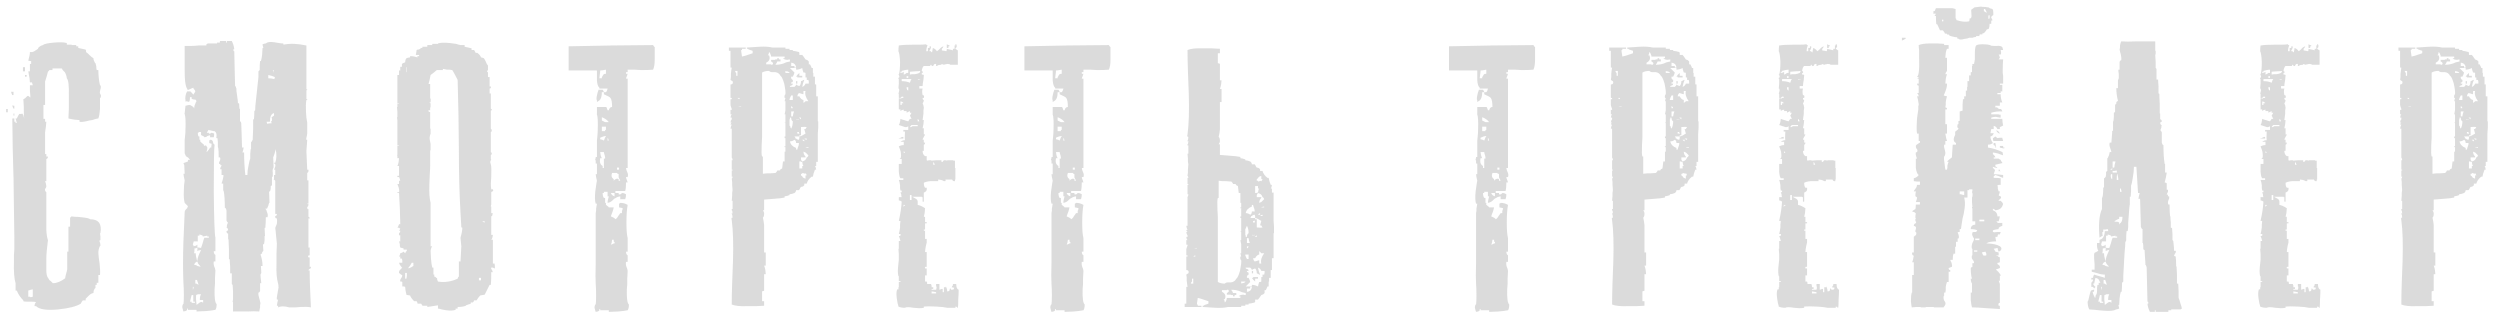 <svg width="122" height="16" viewBox="0 0 122 16" fill="none" xmlns="http://www.w3.org/2000/svg">
<path d="M1.12 3.48V3.28H1.22V3.48H1.12ZM1.22 3.74V3.66H1.3V3.74H1.22ZM0.6 4.64C0.587 4.627 0.567 4.573 0.54 4.48H0.66V4.64H0.6ZM0.66 5.3C0.647 5.287 0.633 5.26 0.62 5.22L0.6 5.14C0.613 5.153 0.647 5.16 0.7 5.16V5.3H0.66ZM0.66 5.64V5.54H0.7V5.64H0.66ZM0.3 5.48V5.32H0.38V5.48H0.3ZM4.88 12C4.827 12.107 4.8 12.22 4.8 12.34C4.8 12.38 4.807 12.46 4.82 12.58L4.86 12.86C4.887 13.113 4.893 13.3 4.88 13.42H4.8V13.8H4.72V13.9H4.66V14.06H4.64C4.587 14.127 4.56 14.207 4.56 14.3C4.48 14.313 4.407 14.353 4.34 14.42L4.26 14.5L4.18 14.58V14.66H4.04C4.013 14.687 3.98 14.74 3.94 14.82C3.727 14.953 3.36 15.047 2.84 15.1C2.28 15.153 1.92 15.1 1.76 14.94H1.68L1.7 14.84C1.713 14.8 1.733 14.767 1.76 14.74C1.72 14.727 1.62 14.72 1.46 14.72H1.28C1.227 14.72 1.18 14.713 1.14 14.7V14.66C0.993 14.513 0.887 14.353 0.82 14.18H0.76V13.82C0.693 13.607 0.667 13.253 0.68 12.76V12.46L0.7 12.16V11.6C0.687 10.947 0.673 9.973 0.66 8.68L0.62 7.22L0.6 5.78H0.7V5.94H0.76V6H0.82L0.8 5.92L0.78 5.86C0.767 5.82 0.76 5.793 0.76 5.78H0.82L0.88 5.66L0.94 5.56H1.06V5.54C1.087 5.54 1.113 5.567 1.14 5.62C1.153 5.66 1.167 5.713 1.18 5.78C1.167 5.7 1.16 5.5 1.16 5.18L1.14 4.84C1.18 4.827 1.213 4.807 1.24 4.78L1.28 4.74C1.307 4.7 1.34 4.68 1.38 4.68L1.48 4.76V4.68L1.46 4.42V4.16H1.6L1.56 4.02H1.46C1.46 3.927 1.433 3.747 1.38 3.48H1.46V3.12H1.52V2.98C1.467 2.98 1.42 2.973 1.38 2.96C1.433 2.773 1.46 2.633 1.46 2.54H1.58C1.633 2.527 1.727 2.473 1.86 2.38V2.34C1.94 2.26 2.02 2.213 2.1 2.2C2.14 2.147 2.313 2.107 2.62 2.08C2.913 2.053 3.127 2.06 3.26 2.1V2.18H3.5V2.2H3.72V2.26H3.82V2.34C3.953 2.367 4.073 2.393 4.18 2.42L4.2 2.48V2.54L4.3 2.62L4.38 2.7C4.447 2.767 4.507 2.813 4.56 2.84C4.56 2.907 4.587 2.987 4.64 3.08H4.66L4.7 3.24V3.32L4.72 3.42H4.8C4.8 3.687 4.827 3.933 4.88 4.16H4.9C4.927 4.213 4.927 4.28 4.9 4.36C4.873 4.44 4.867 4.507 4.88 4.56L4.9 4.6L4.92 4.64C4.933 4.68 4.927 4.727 4.9 4.78H4.88V5.32C4.867 5.52 4.84 5.673 4.8 5.78C4.773 5.78 4.713 5.793 4.62 5.82L4.5 5.86L4.36 5.88C4.107 5.947 3.947 5.967 3.88 5.94V5.86L3.64 5.84L3.42 5.8L3.34 5.78C3.34 5.713 3.347 5.553 3.36 5.3V4.7C3.373 4.193 3.34 3.9 3.26 3.82C3.247 3.7 3.213 3.6 3.16 3.52L3.08 3.44C3.053 3.413 3.033 3.38 3.02 3.34H2.56V3.42H2.42C2.407 3.42 2.393 3.433 2.38 3.46L2.34 3.5C2.3 3.66 2.253 3.82 2.2 3.98V5.12H2.12V5.8H2.2V5.94H2.26L2.24 6.18C2.227 6.287 2.213 6.38 2.2 6.46V7.52H2.26V7.64H2.34C2.34 7.707 2.313 7.747 2.26 7.76V8.84H2.2L2.24 8.96L2.26 9.08C2.26 9.133 2.24 9.18 2.2 9.22C2.187 9.287 2.207 9.34 2.26 9.38V11.22C2.273 11.447 2.3 11.613 2.34 11.72C2.287 12.12 2.26 12.433 2.26 12.66V13.18C2.26 13.38 2.293 13.513 2.36 13.58C2.387 13.647 2.427 13.693 2.48 13.72L2.54 13.78L2.58 13.82C2.767 13.82 2.967 13.74 3.18 13.58C3.18 13.553 3.193 13.487 3.22 13.38L3.26 13.24L3.28 13.14V12.28H3.34V11.06H3.42V10.62C3.433 10.607 3.447 10.6 3.46 10.6L3.48 10.56C3.52 10.56 3.58 10.567 3.66 10.58C3.767 10.58 3.867 10.587 3.96 10.6C4.227 10.627 4.373 10.66 4.4 10.7C4.813 10.7 4.98 10.927 4.9 11.38H4.88L4.9 11.54V11.72C4.847 11.72 4.84 11.76 4.88 11.84C4.893 11.867 4.9 11.92 4.9 12H4.88ZM1.6 14.12L1.5 14.14L1.38 14.18V14.48H1.46L1.48 14.5H1.52L1.6 14.48V14.12ZM15.172 15C15.039 14.973 14.872 14.967 14.672 14.98L14.412 15H14.112C13.885 14.933 13.705 14.933 13.572 15V14.92H13.512C13.512 14.893 13.519 14.847 13.532 14.78L13.572 14.62H13.512C13.499 14.58 13.512 14.46 13.552 14.26L13.592 14.04C13.592 13.96 13.585 13.893 13.572 13.84C13.505 13.613 13.479 13.307 13.492 12.92V12.4L13.512 11.9L13.492 11.7L13.472 11.5C13.459 11.327 13.445 11.2 13.432 11.12L13.472 11.02L13.512 10.92C13.525 10.813 13.525 10.727 13.512 10.66C13.445 10.66 13.419 10.62 13.432 10.54C13.485 10.54 13.512 10.507 13.512 10.44H13.432V8.82L13.392 8.78L13.352 8.76C13.352 8.747 13.359 8.74 13.372 8.74V8.54H13.432V8.28H13.372L13.392 8.24L13.412 8.18C13.439 8.127 13.445 8.073 13.432 8.02L13.412 8C13.385 7.987 13.372 7.967 13.372 7.94H13.432C13.499 7.753 13.505 7.533 13.452 7.28C13.425 7.427 13.385 7.56 13.332 7.68L13.352 8.16L13.312 8.26C13.299 8.313 13.299 8.373 13.312 8.44V8.58C13.312 8.62 13.299 8.64 13.272 8.64V9.04C13.259 9.04 13.252 9.047 13.252 9.06C13.239 9.073 13.225 9.08 13.212 9.08V9.18L13.192 9.3C13.165 9.34 13.145 9.36 13.132 9.36L13.152 9.9H13.132L13.092 10.04L13.032 10.18H12.952C12.952 10.193 12.965 10.213 12.992 10.24L13.032 10.36C13.072 10.453 13.079 10.533 13.052 10.6H12.972C12.972 10.773 12.965 10.927 12.952 11.06C12.965 11.1 12.952 11.12 12.912 11.12L12.932 11.52H12.912V11.7L12.892 11.88C12.905 11.88 12.885 11.9 12.832 11.94L12.852 12.24L12.832 12.26C12.819 12.287 12.805 12.3 12.792 12.3V12.36L12.712 12.42C12.779 12.607 12.812 12.793 12.812 12.98H12.732L12.752 13.32L12.712 13.4C12.712 13.467 12.725 13.607 12.752 13.82H12.692V14.2L12.672 14.24C12.659 14.267 12.639 14.28 12.612 14.28C12.599 14.347 12.612 14.44 12.652 14.56L12.692 14.7V14.74L12.712 14.78L12.692 14.9V15C12.679 15.08 12.665 15.147 12.652 15.2C12.492 15.187 12.299 15.187 12.072 15.2H11.372V14.74H11.352L11.372 14.6V14.22L11.352 13.9C11.339 13.9 11.332 13.893 11.332 13.88L11.312 13.86V13.34H11.232V13C11.219 12.867 11.212 12.76 11.212 12.68C11.212 12.653 11.199 12.64 11.172 12.64V12.16C11.159 11.947 11.152 11.787 11.152 11.68H11.132V11.4C11.105 11.4 11.085 11.387 11.072 11.36L11.052 11.32C11.039 11.293 11.065 11.267 11.132 11.24C11.132 11.173 11.105 11.127 11.052 11.1L11.072 11.06V11C11.085 10.947 11.105 10.9 11.132 10.86C11.105 10.86 11.085 10.84 11.072 10.8L11.052 10.76V10.26L11.032 10.2C11.019 10.16 10.999 10.14 10.972 10.14C10.972 9.767 10.952 9.487 10.912 9.3H10.892V8.96H10.812L10.872 8.76L10.912 8.56L10.872 8.54H10.812V8.26H10.752C10.739 8.22 10.745 8.187 10.772 8.16L10.792 8.12L10.812 8.06H10.752V8H10.692V7.92L10.732 7.84C10.759 7.773 10.759 7.72 10.732 7.68H10.672C10.672 7.467 10.665 7.313 10.652 7.22L10.632 7.18V6.94L10.612 6.74H10.552C10.579 6.62 10.572 6.527 10.532 6.46C10.505 6.433 10.485 6.413 10.472 6.4H10.432L10.172 6.34L10.092 6.48H10.192V6.52C10.232 6.533 10.272 6.52 10.312 6.48C10.339 6.48 10.365 6.487 10.392 6.5H10.412L10.452 6.52C10.452 6.587 10.445 6.647 10.432 6.7H10.252V6.6C10.185 6.613 10.145 6.627 10.132 6.64H10.112L10.092 6.66C10.092 6.673 10.052 6.687 9.972 6.7C9.972 6.673 9.952 6.653 9.912 6.64C9.872 6.627 9.852 6.613 9.852 6.6H9.812V6.44H9.692V6.48H9.652C9.652 6.56 9.665 6.62 9.692 6.66H9.732V6.82H9.772V6.9L9.852 6.98L9.952 7.06C9.939 7.113 9.959 7.127 10.012 7.1H10.052C10.065 7.1 10.072 7.113 10.072 7.14C10.112 7.153 10.125 7.2 10.112 7.28L10.092 7.36C10.079 7.387 10.079 7.407 10.092 7.42C10.119 7.393 10.152 7.353 10.192 7.3L10.252 7.2H10.312V7.1C10.325 7.1 10.332 7.093 10.332 7.08C10.319 7.08 10.319 7.06 10.332 7.02L10.272 7L10.212 6.98V6.86L10.232 6.84C10.245 6.84 10.252 6.833 10.252 6.82C10.332 6.82 10.379 6.853 10.392 6.92L10.412 7C10.425 7.027 10.445 7.047 10.472 7.06C10.445 7.233 10.432 7.993 10.432 9.34C10.445 10.7 10.472 11.453 10.512 11.6V12.26H10.432C10.432 12.353 10.459 12.413 10.512 12.44V12.76H10.432C10.419 12.84 10.425 12.92 10.452 13L10.492 13.1L10.512 13.2C10.512 13.253 10.505 13.38 10.492 13.58V13.84L10.472 14.1C10.459 14.527 10.492 14.773 10.572 14.84C10.572 14.973 10.552 15.067 10.512 15.12C10.379 15.147 10.225 15.167 10.052 15.18L9.592 15.2V15.12H9.172V15.06H9.132V15.12C9.119 15.147 9.092 15.167 9.052 15.18L8.952 15.2L8.932 15.14L8.912 15.06C8.885 14.993 8.892 14.92 8.932 14.84H8.952C8.965 14.773 8.972 14.627 8.972 14.4C8.972 14.16 8.965 13.967 8.952 13.82C8.925 13.22 8.925 12.533 8.952 11.76L9.012 10.36C9.012 10.307 9.032 10.26 9.072 10.22L9.132 10.16C9.145 10.133 9.159 10.1 9.172 10.06L9.012 9.9C8.972 9.753 8.959 9.56 8.972 9.32C8.972 9.12 8.985 8.947 9.012 8.8C8.999 8.747 8.985 8.687 8.972 8.62L8.952 8.48H9.012L8.992 8.06L8.952 7.96L9.172 7.88V7.8H9.272L9.192 7.7L9.072 7.62L9.012 7.48V6.84C9.012 6.813 9.019 6.747 9.032 6.64C9.045 6.52 9.052 6.4 9.052 6.28C9.065 5.92 9.052 5.68 9.012 5.56H8.992C9.005 5.56 9.012 5.547 9.012 5.52L9.052 5.16L9.232 5.12C9.272 5.12 9.319 5.14 9.372 5.18C9.439 5.22 9.472 5.26 9.472 5.3L9.492 5.16C9.545 5.013 9.579 4.94 9.592 4.94C9.565 4.887 9.545 4.86 9.532 4.86H9.492C9.452 4.86 9.405 4.847 9.352 4.82V4.74H9.272C9.272 4.86 9.259 4.933 9.232 4.96C9.219 4.973 9.199 4.973 9.172 4.96L9.112 4.94C9.099 4.94 9.079 4.947 9.052 4.96V4.88C9.039 4.84 9.039 4.773 9.052 4.68C9.065 4.6 9.092 4.527 9.132 4.46H9.292C9.385 4.553 9.432 4.607 9.432 4.62L9.512 4.5C9.539 4.473 9.532 4.433 9.492 4.38L9.452 4.34C9.439 4.313 9.432 4.293 9.432 4.28L9.152 4.4V4.36C9.099 4.307 9.059 4.173 9.032 3.96C9.019 3.813 9.012 3.633 9.012 3.42V2.24H9.372C9.465 2.24 9.565 2.233 9.672 2.22H10.072V2.16L10.112 2.14L10.132 2.12H10.592V2.08H10.732V2H11.032V2.08H11.072V2H11.312C11.379 2.133 11.419 2.267 11.432 2.4H11.392V2.44C11.392 2.48 11.399 2.5 11.412 2.5C11.425 2.487 11.432 2.487 11.432 2.5C11.432 2.58 11.439 2.867 11.452 3.36C11.465 3.853 11.472 4.133 11.472 4.2C11.485 4.2 11.499 4.213 11.512 4.24C11.512 4.28 11.519 4.3 11.532 4.3C11.532 4.393 11.545 4.52 11.572 4.68C11.599 4.853 11.612 4.973 11.612 5.04H11.652L11.672 5.06C11.672 5.18 11.679 5.267 11.692 5.32H11.712V5.92C11.739 5.92 11.759 5.947 11.772 6C11.772 6.053 11.779 6.247 11.792 6.58C11.805 6.913 11.812 7.12 11.812 7.2H11.892L11.872 7.3C11.859 7.353 11.845 7.4 11.832 7.44H11.912C11.912 7.813 11.932 8.18 11.972 8.54H12.072C12.072 8.393 12.092 8.233 12.132 8.06C12.145 7.993 12.159 7.927 12.172 7.86C12.185 7.807 12.199 7.767 12.212 7.74V7.52L12.232 7.28H12.252V6.94C12.265 6.94 12.292 6.9 12.332 6.82C12.332 6.78 12.339 6.613 12.352 6.32V5.84L12.372 5.82H12.392C12.405 5.713 12.412 5.58 12.412 5.42L12.432 5.4L12.452 5.38C12.452 5.26 12.465 5.093 12.492 4.88L12.612 3.76V3.48L12.672 3.42C12.672 3.233 12.679 3.087 12.692 2.98H12.732C12.759 2.9 12.779 2.793 12.792 2.66L12.812 2.34H12.852L12.832 2.26C12.819 2.22 12.812 2.187 12.812 2.16L12.872 2.14C12.912 2.127 12.945 2.12 12.972 2.12C13.039 2.053 13.172 2.033 13.372 2.06L13.612 2.1C13.692 2.113 13.759 2.12 13.812 2.12L13.832 2.14V2.18C14.152 2.113 14.525 2.127 14.952 2.22V4.36H14.992C14.992 4.387 14.985 4.4 14.972 4.4C14.959 4.387 14.952 4.4 14.952 4.44V4.84H14.992V4.88H14.952C14.925 5.027 14.919 5.22 14.932 5.46L14.952 5.74C14.965 5.82 14.979 5.9 14.992 5.98V6.52L14.972 6.64L14.952 6.72C14.939 6.787 14.939 6.82 14.952 6.82H14.992C14.992 6.887 14.985 6.987 14.972 7.12C14.959 7.24 14.952 7.32 14.952 7.36C14.952 7.453 14.959 7.607 14.972 7.82C14.985 8.02 14.992 8.173 14.992 8.28H15.052C15.065 8.36 15.045 8.413 14.992 8.44V8.8H15.052V9.94H14.992V9.96H15.052C15.052 10.04 15.032 10.087 14.992 10.1C14.992 10.193 15.012 10.227 15.052 10.2V10.58L15.092 10.6C15.105 10.613 15.112 10.633 15.112 10.66H15.052V12.08H15.112V12.46C15.032 12.46 15.012 12.493 15.052 12.56H15.112V13.02H15.172V13.08L15.152 13.1L15.112 13.12C15.072 13.147 15.052 13.173 15.052 13.2H15.112C15.112 13.44 15.119 13.74 15.132 14.1L15.152 14.54L15.172 15ZM13.352 3.42H13.312L13.352 3.5L13.372 3.56L13.352 3.42ZM13.252 3.7L13.092 3.66V3.82C13.185 3.82 13.285 3.833 13.392 3.86V3.84C13.405 3.813 13.412 3.787 13.412 3.76L13.252 3.7ZM13.372 5.52C13.239 5.547 13.172 5.687 13.172 5.94H13.012C13.012 5.967 13.019 5.987 13.032 6V6.04L13.152 6.02H13.252L13.232 5.9H13.272V5.82C13.272 5.78 13.265 5.747 13.252 5.72C13.305 5.693 13.345 5.667 13.372 5.64V5.52ZM10.192 11.54H10.112V11.5L10.012 11.52L9.892 11.54V11.5C9.879 11.487 9.825 11.467 9.732 11.44V11.5H9.652V11.78H9.452C9.452 11.793 9.445 11.82 9.432 11.86C9.419 11.887 9.412 11.913 9.412 11.94L9.432 11.96L9.452 12.02L9.492 12H9.532C9.572 11.987 9.605 11.967 9.632 11.94V12.08H9.692L9.812 12.1L9.892 11.86C9.919 11.753 9.945 11.667 9.972 11.6H10.192V11.54ZM9.692 12.22C9.665 12.233 9.645 12.247 9.632 12.26V12.1H9.572V12.12H9.492C9.492 12.227 9.485 12.307 9.472 12.36H9.552C9.552 12.413 9.559 12.473 9.572 12.54L9.592 12.62L9.612 12.72H9.632C9.632 12.613 9.692 12.44 9.812 12.2L9.692 12.22ZM9.752 12.96L9.712 12.92C9.672 12.88 9.645 12.827 9.632 12.76C9.552 12.787 9.499 12.84 9.472 12.92L9.572 12.94L9.632 12.98C9.672 12.993 9.725 13.007 9.792 13.02L9.752 12.96ZM9.652 13.78L9.612 13.66H9.532V13.84H9.592L9.612 13.86C9.625 13.86 9.652 13.873 9.692 13.9L9.652 13.78ZM9.412 14V14.14L9.432 14.1C9.432 14.087 9.439 14.053 9.452 14H9.412ZM9.912 14.64H9.752C9.752 14.507 9.772 14.413 9.812 14.36H9.672C9.645 14.36 9.632 14.367 9.632 14.38C9.632 14.367 9.612 14.373 9.572 14.4C9.559 14.533 9.565 14.693 9.592 14.88L9.672 14.82L9.752 14.76C9.819 14.72 9.872 14.727 9.912 14.78V14.64ZM9.512 14.72H9.432V14.4H9.352L9.272 14.72H9.352V14.78H9.512V14.72ZM24.093 13.08L24.053 13.06H23.973C23.96 13.1 23.973 13.14 24.013 13.18L24.033 13.24L24.053 13.28H23.973C23.973 13.573 23.967 13.78 23.953 13.9H23.893L23.773 14.14L23.653 14.38L23.533 14.4L23.433 14.42L23.333 14.54L23.253 14.66H23.133L23.113 14.72C23.1 14.733 23.087 14.747 23.073 14.76H22.973V14.82L22.853 14.86L22.733 14.9V14.92C22.64 14.96 22.507 14.98 22.333 14.98V15.06H22.233V15.12C22.127 15.16 21.973 15.167 21.773 15.14L21.553 15.1C21.473 15.073 21.413 15.06 21.373 15.06V14.9L21.113 14.94L20.853 14.98V14.92H20.613L20.593 14.88L20.553 14.82H20.373V14.78C20.36 14.753 20.347 14.727 20.333 14.7H20.213C20.107 14.593 20.04 14.5 20.013 14.42L19.893 14.4C19.867 14.4 19.847 14.393 19.833 14.38C19.793 14.22 19.773 14.093 19.773 14L19.713 13.98H19.633V13.76L19.593 13.74H19.533C19.52 13.687 19.533 13.633 19.573 13.58L19.613 13.52L19.633 13.44L19.613 13.42L19.573 13.4C19.533 13.373 19.5 13.347 19.473 13.32C19.46 13.267 19.48 13.213 19.533 13.16L19.593 13.1L19.633 13.06H19.613C19.533 12.967 19.487 12.887 19.473 12.82H19.633V12.72L19.613 12.62H19.533V12.52H19.473L19.513 12.44L19.533 12.36C19.6 12.347 19.653 12.32 19.693 12.28L19.773 12.36C19.787 12.307 19.813 12.267 19.853 12.24V12.18H19.693V12.12L19.613 12.1H19.593L19.533 12.08L19.513 12V11.92C19.5 11.867 19.487 11.82 19.473 11.78H19.533V11.48C19.48 11.507 19.46 11.473 19.473 11.38C19.513 11.353 19.533 11.313 19.533 11.26H19.473L19.513 11.2L19.533 11.16C19.52 11.147 19.5 11.133 19.473 11.12L19.393 11.1C19.42 11.073 19.44 11.04 19.453 11L19.473 10.94H19.533L19.513 10.18C19.5 9.887 19.487 9.633 19.473 9.42H19.393V9.38H19.473C19.487 9.3 19.48 9.22 19.453 9.14L19.413 9.04L19.393 8.98H19.473V8.82H19.533C19.507 8.713 19.487 8.653 19.473 8.64H19.393V8.58H19.473V8.1H19.393C19.42 8.047 19.44 7.98 19.453 7.9L19.473 7.72H19.393V7.58H19.373V7.56H19.393V7.12H19.473V7.1H19.393V5.88C19.38 5.8 19.373 5.747 19.373 5.72H19.393V5.46L19.373 5.22H19.393V5.06H19.473V5.04H19.393V3.66H19.473V3.44H19.533V3.26H19.613V3.12C19.627 3.107 19.647 3.093 19.673 3.08L19.773 3.04C19.773 2.96 19.793 2.893 19.833 2.84H19.853L19.893 2.82L20.013 2.8V2.74C20.133 2.74 20.253 2.76 20.373 2.8V2.74H20.453V2.68H20.293L20.313 2.56L20.333 2.44L20.373 2.42H20.413C20.467 2.407 20.507 2.387 20.533 2.36V2.34H20.613V2.28H20.853V2.2H21.093V2.14H21.373V2.12C21.493 2.08 21.687 2.073 21.953 2.1C22.047 2.113 22.147 2.127 22.253 2.14C22.333 2.167 22.407 2.187 22.473 2.2H22.673V2.28L22.853 2.32L23.013 2.36V2.44H23.133C23.147 2.453 23.16 2.473 23.173 2.5L23.213 2.58H23.293C23.387 2.647 23.447 2.72 23.473 2.8L23.553 2.82L23.613 2.84L23.673 2.94L23.713 3.02C23.74 3.1 23.773 3.16 23.813 3.2V3.44H23.773V3.52H23.813V3.76H23.893V4.22H23.953C23.967 4.287 23.947 4.32 23.893 4.32V4.56H23.953V5.3L23.973 5.32H23.993C24.007 5.333 24 5.36 23.973 5.4H23.953V6.28C24.007 6.32 24.013 6.373 23.973 6.44H23.953V7.42L23.973 7.44L23.993 7.46C24.007 7.473 24 7.507 23.973 7.56H23.953V7.78H23.973L23.953 7.82L23.933 7.86C23.92 7.913 23.927 7.967 23.953 8.02C23.98 8.127 23.987 8.327 23.973 8.62L23.953 8.96C23.953 9.067 23.96 9.16 23.973 9.24H24.053C24.08 9.293 24.073 9.327 24.033 9.34L23.993 9.36L23.973 9.38V9.98C23.96 10.007 23.953 10.04 23.953 10.08H23.973V10.4H24.053L24.033 10.44V10.5C24.02 10.527 24 10.547 23.973 10.56V11.46H24.053L24.033 11.58C24.02 11.633 24 11.673 23.973 11.7H24.053V12.86H24.133C24.147 12.927 24.153 13.007 24.153 13.1L24.093 13.08ZM19.853 3.28H19.833V3.52H19.853V3.28ZM22.513 11.1L22.493 10.74L22.473 10.4C22.42 9.48 22.393 8.433 22.393 7.26L22.373 5.58L22.333 3.9C22.227 3.687 22.14 3.527 22.073 3.42L21.933 3.4H21.813C21.733 3.387 21.667 3.373 21.613 3.36V3.42H21.313C21.287 3.447 21.24 3.487 21.173 3.54L21.093 3.6L21.013 3.66L20.993 3.76L20.973 3.86L20.913 4.1H20.993V4.8C21.02 4.8 21.027 4.86 21.013 4.98C21.013 4.993 21.007 5 20.993 5L20.973 4.98C20.96 4.98 20.967 5 20.993 5.04H21.013V5.24H20.993V5.38H20.913C20.9 5.407 20.907 5.433 20.933 5.46H20.973L20.993 5.48V6.28H21.013V6.56H20.993C20.967 6.653 20.96 6.74 20.973 6.82L20.993 6.92L21.013 7.02V7.34H20.993V8.04C20.993 8.16 20.987 8.32 20.973 8.52L20.953 9.02C20.94 9.407 20.96 9.7 21.013 9.9V12.02H21.093C21.067 12.047 21.047 12.087 21.033 12.14L21.013 12.24L21.033 12.64C21.047 12.8 21.067 12.94 21.093 13.06H21.153V13.4H21.193V13.5C21.22 13.5 21.24 13.507 21.253 13.52L21.293 13.56H21.313L21.333 13.6V13.64C21.347 13.68 21.36 13.713 21.373 13.74C21.693 13.793 22.013 13.747 22.333 13.6C22.347 13.533 22.367 13.5 22.393 13.5V12.76H22.473L22.493 12.38L22.513 12.02L22.493 11.82L22.473 11.62C22.473 11.593 22.48 11.56 22.493 11.52L22.533 11.36C22.56 11.227 22.567 11.14 22.553 11.1H22.513ZM23.653 10.8H23.533C23.56 10.827 23.6 10.847 23.653 10.86V10.8ZM23.473 13.56H23.373V13.68H23.473V13.56ZM20.173 12.82H20.093C20.04 12.927 19.987 13.007 19.933 13.06V13.1C20.013 13.073 20.093 13.033 20.173 12.98V12.82ZM19.773 13.32V13.6H19.833L19.853 13.46V13.32H19.773ZM31.95 2.9C31.95 3.127 31.923 3.293 31.87 3.4C31.737 3.413 31.55 3.42 31.31 3.42L30.97 3.4H30.63V3.52H30.55V3.6H30.63L30.61 3.66L30.59 3.72C30.563 3.773 30.55 3.813 30.55 3.84H30.63V8.2H30.55L30.57 8.3L30.61 8.4C30.65 8.48 30.657 8.56 30.63 8.64H30.55C30.55 8.68 30.563 8.727 30.59 8.78L30.63 8.9H30.55C30.55 9.087 30.537 9.227 30.51 9.32H30.03V9.42H30.19V9.48C30.243 9.507 30.297 9.487 30.35 9.42C30.403 9.42 30.443 9.427 30.47 9.44L30.51 9.46L30.55 9.48C30.55 9.573 30.537 9.653 30.51 9.72H30.27V9.58C30.177 9.593 30.103 9.62 30.05 9.66C30.01 9.673 29.97 9.7 29.93 9.74C29.85 9.833 29.757 9.887 29.65 9.9C29.65 9.847 29.657 9.793 29.67 9.74L29.71 9.58H29.65V9.36H29.47V9.42H29.41C29.41 9.527 29.43 9.607 29.47 9.66H29.53V9.9H29.57V10C29.597 10.013 29.623 10.033 29.65 10.06C29.677 10.073 29.697 10.093 29.71 10.12H29.95C29.937 10.187 29.917 10.26 29.89 10.34L29.85 10.44L29.81 10.56C29.943 10.613 30.017 10.66 30.03 10.7C30.083 10.673 30.13 10.62 30.17 10.54L30.23 10.46L30.27 10.4H30.35V10.28L30.37 10.26C30.37 10.247 30.377 10.213 30.39 10.16L30.31 10.14L30.21 10.12V9.94L30.25 9.92L30.27 9.9C30.403 9.9 30.523 9.933 30.63 10C30.59 10.213 30.57 10.5 30.57 10.86C30.57 11.22 30.59 11.473 30.63 11.62V12.28H30.55C30.55 12.373 30.577 12.433 30.63 12.46V12.78H30.55C30.537 12.86 30.543 12.94 30.57 13.02L30.61 13.12L30.63 13.22C30.63 13.273 30.623 13.4 30.61 13.6V13.86L30.59 14.12C30.577 14.547 30.61 14.793 30.69 14.86C30.69 14.993 30.67 15.087 30.63 15.14C30.497 15.167 30.343 15.187 30.17 15.2L29.71 15.22V15.14H29.29V15.08H29.25V15.14C29.237 15.167 29.21 15.187 29.17 15.2L29.07 15.22L29.05 15.16L29.03 15.08C29.003 15.013 29.01 14.94 29.05 14.86H29.07C29.083 14.793 29.09 14.647 29.09 14.42C29.09 14.18 29.083 13.987 29.07 13.84C29.057 13.64 29.057 13.313 29.07 12.86V10.4L29.09 10.28V10.18C29.103 10.087 29.117 10.007 29.13 9.94H29.07C29.03 9.807 29.023 9.607 29.05 9.34L29.09 9.06L29.11 8.92L29.13 8.82C29.117 8.767 29.103 8.707 29.09 8.64L29.07 8.5H29.13V7.98H29.07V7.82H29.05V7.74H29.07V7.66H29.13V6.86C29.13 6.833 29.137 6.767 29.15 6.66C29.163 6.54 29.17 6.42 29.17 6.3C29.183 5.94 29.17 5.7 29.13 5.58H29.11C29.123 5.58 29.13 5.567 29.13 5.54V5.22H29.57C29.597 5.22 29.623 5.273 29.65 5.38H29.71C29.737 5.273 29.79 5.22 29.87 5.22C29.87 4.993 29.843 4.847 29.79 4.78C29.763 4.74 29.657 4.68 29.47 4.6V4.5H29.37C29.37 4.7 29.33 4.833 29.25 4.9C29.237 4.913 29.197 4.94 29.13 4.98V4.9C29.103 4.86 29.103 4.78 29.13 4.66C29.143 4.58 29.17 4.487 29.21 4.38H29.41L29.45 4.44C29.463 4.467 29.47 4.487 29.47 4.5H29.57C29.597 4.473 29.617 4.44 29.63 4.4L29.65 4.32H29.25V4.28C29.183 4.227 29.143 4.107 29.13 3.92V3.44H27.75V2.26L29.81 2.22C30.73 2.207 31.417 2.2 31.87 2.2C31.897 2.253 31.923 2.287 31.95 2.3V2.9ZM29.57 3.4C29.437 3.427 29.343 3.44 29.29 3.44C29.29 3.493 29.283 3.56 29.27 3.64C29.257 3.72 29.25 3.78 29.25 3.82H29.37V3.76C29.397 3.733 29.41 3.713 29.41 3.7L29.45 3.64C29.463 3.613 29.503 3.6 29.57 3.6V3.4ZM29.71 5.96C29.63 5.853 29.517 5.773 29.37 5.72V5.88L29.45 5.92L29.53 5.96H29.71ZM29.57 6.18H29.37V6.4H29.53V6.34H29.57V6.18ZM29.71 6.86L29.69 6.82V6.78L29.67 6.76L29.65 6.72V6.86H29.71ZM29.57 6.64C29.49 6.64 29.397 6.667 29.29 6.72V6.8C29.317 6.8 29.35 6.807 29.39 6.82L29.47 6.86C29.51 6.74 29.543 6.673 29.57 6.66V6.64ZM30.21 8.18H30.11V8.28H30.21V8.18ZM29.53 7.74V7.68L29.51 7.58C29.483 7.513 29.47 7.46 29.47 7.42H29.29L29.31 7.56C29.323 7.613 29.343 7.667 29.37 7.72H29.29C29.25 7.907 29.29 8.033 29.41 8.1V8.2H29.47V7.74H29.53ZM30.27 8.82L30.19 8.66V8.5C30.163 8.473 30.143 8.467 30.13 8.48L30.11 8.44H29.87C29.817 8.573 29.843 8.673 29.95 8.74V8.82C29.977 8.78 30.01 8.753 30.05 8.74C30.09 8.713 30.137 8.713 30.19 8.74V8.82H30.27ZM29.99 9.42H29.81C29.837 9.5 29.897 9.553 29.99 9.58V9.42ZM29.99 11.88C30.003 11.84 29.997 11.813 29.97 11.8L29.95 11.78V11.7H29.87L29.85 11.84C29.837 11.88 29.823 11.913 29.81 11.94C29.863 11.927 29.91 11.907 29.95 11.88H29.99ZM39.929 5.92V6.24L39.909 6.52V7.9H39.829V8.1H39.769C39.782 8.113 39.795 8.14 39.809 8.18L39.829 8.28H39.769C39.715 8.413 39.682 8.527 39.669 8.62H39.609C39.475 8.727 39.395 8.84 39.369 8.96H39.249V9.04C39.209 9.093 39.155 9.12 39.089 9.12C39.062 9.147 39.042 9.18 39.029 9.22L38.989 9.28H38.849C38.849 9.333 38.822 9.38 38.769 9.42C38.742 9.433 38.702 9.447 38.649 9.46L38.529 9.48V9.52L38.469 9.54L38.409 9.56C38.355 9.573 38.315 9.58 38.289 9.58V9.64C38.169 9.667 38.002 9.687 37.789 9.7L37.289 9.74V10.26H37.229C37.269 10.313 37.289 10.367 37.289 10.42C37.289 10.527 37.269 10.593 37.229 10.62C37.255 10.727 37.275 10.847 37.289 10.98V12.32H37.369V12.96H37.289C37.315 13.027 37.335 13.1 37.349 13.18L37.369 13.38H37.289V14.18C37.289 14.193 37.275 14.2 37.249 14.2L37.189 14.22V14.7H37.289V14.92C37.209 14.92 37.075 14.927 36.889 14.94H36.469C36.122 14.953 35.869 14.927 35.709 14.86C35.709 14.58 35.715 14.233 35.729 13.82L35.769 12.76C35.795 11.92 35.775 11.247 35.709 10.74C35.682 10.66 35.695 10.62 35.749 10.62C35.749 10.54 35.735 10.473 35.709 10.42C35.709 10.393 35.715 10.387 35.729 10.4V10.42H35.749C35.749 10.327 35.735 10.273 35.709 10.26V10.2H35.749V9.8H35.709L35.729 9.56V9.42L35.749 9.28L35.729 9.02V8.88L35.709 8.72L35.729 8.7C35.742 8.673 35.749 8.647 35.749 8.62H35.709V8.32H35.749V8.28H35.709V7.82H35.749C35.749 7.78 35.742 7.747 35.729 7.72C35.715 7.707 35.709 7.693 35.709 7.68V6.28H35.649L35.669 6.18L35.709 6.08H35.649L35.669 6.02C35.682 6.007 35.695 5.993 35.709 5.98H35.649L35.669 5.88C35.682 5.853 35.695 5.833 35.709 5.82V5.74H35.649L35.669 5.64C35.682 5.613 35.695 5.593 35.709 5.58H35.649V5.36H35.709V5.32L35.689 5.26C35.662 5.193 35.649 5.147 35.649 5.12V4.84H35.709V4.78H35.649V4.12H35.689L35.729 4.1C35.769 4.073 35.775 4.027 35.749 3.96L35.709 3.94C35.682 3.927 35.662 3.913 35.649 3.9L35.669 3.76V3.6C35.682 3.467 35.695 3.367 35.709 3.3H35.649V2.48H35.569V2.32H36.389V2.38H36.209V2.44H36.169C36.169 2.493 36.175 2.553 36.189 2.62C36.202 2.687 36.209 2.733 36.209 2.76C36.249 2.76 36.422 2.707 36.729 2.6V2.48L36.669 2.46L36.609 2.44C36.555 2.427 36.515 2.407 36.489 2.38H36.449V2.32L36.769 2.3L37.069 2.28C37.322 2.267 37.529 2.28 37.689 2.32H38.329V2.38H38.529V2.44H38.689V2.48L38.829 2.5C38.895 2.513 38.949 2.527 38.989 2.54L39.009 2.58V2.68H39.149C39.175 2.707 39.229 2.78 39.309 2.9L39.409 2.94C39.435 2.967 39.455 2.987 39.469 3V3.14H39.529L39.569 3.22L39.589 3.26L39.609 3.32H39.669V3.56H39.689V3.74H39.769V4.12H39.829V4.7H39.909V5.92H39.929ZM38.849 3.3C38.835 3.153 38.755 3.073 38.609 3.06V3.22H38.769V3.3H38.849ZM39.469 4.08V3.98L39.449 3.9H39.369V3.78H39.309V3.56L39.269 3.54H39.209L39.169 3.42L39.149 3.32C39.042 3.373 38.942 3.4 38.849 3.4V3.32H38.549L38.649 3.42L38.769 3.54C38.755 3.607 38.729 3.673 38.689 3.74H38.609C38.595 3.82 38.622 3.873 38.689 3.9C38.702 3.993 38.675 4.033 38.609 4.02V4.08H38.689C38.689 4.12 38.675 4.147 38.649 4.16L38.589 4.18L38.549 4.2V4.24H38.769C38.822 4.2 38.849 4.16 38.849 4.12C38.875 4.147 38.909 4.167 38.949 4.18L39.009 4.2C39.062 4.147 39.089 4.067 39.089 3.96C39.142 3.947 39.182 3.927 39.209 3.9H39.249L39.189 4.06L39.149 4.24C39.229 4.213 39.282 4.16 39.309 4.08H39.469ZM38.549 2.9C38.509 2.913 38.489 2.913 38.489 2.9L38.449 2.92C38.329 2.92 38.249 2.893 38.209 2.84H38.289V2.76H37.629C37.615 2.72 37.615 2.7 37.629 2.7C37.629 2.687 37.622 2.68 37.609 2.68C37.595 2.613 37.569 2.567 37.529 2.54L37.509 2.64C37.495 2.667 37.482 2.687 37.469 2.7H37.529C37.595 2.86 37.549 2.98 37.389 3.06V3.14H37.629V3.16H37.689C37.729 3.12 37.735 3.087 37.709 3.06L37.669 3.02L37.629 3V2.92H37.829V2.9H37.929V2.84H38.009V2.9H38.089V3H37.929C37.915 3.053 37.889 3.1 37.849 3.14V3.16C37.982 3.16 38.109 3.14 38.229 3.1L38.369 3.04C38.435 3.027 38.495 3.013 38.549 3V2.9ZM38.529 3.54C38.502 3.513 38.462 3.493 38.409 3.48H38.369L38.329 3.46V3.56H38.529V3.54ZM39.449 4.94C39.315 4.753 39.269 4.587 39.309 4.44H39.209V4.6L39.129 4.58L39.069 4.56C39.029 4.547 39.002 4.54 38.989 4.54C38.962 4.567 38.942 4.593 38.929 4.62L38.909 4.7H39.009C39.062 4.807 39.129 4.867 39.209 4.88V5.02C39.262 4.993 39.295 4.967 39.309 4.94H39.449ZM38.689 4.66H38.609L38.569 4.74L38.529 4.84V4.88H38.689V4.66ZM38.689 5.28C38.675 5.227 38.649 5.193 38.609 5.18V5.28H38.689ZM39.089 5.74H38.989C39.002 5.753 39.035 5.78 39.089 5.82V5.74ZM38.609 5.44V5.68H38.689L38.709 5.56C38.722 5.52 38.735 5.48 38.749 5.44H38.609ZM38.989 5.82H38.849C38.862 5.833 38.875 5.84 38.889 5.84C38.902 5.827 38.935 5.827 38.989 5.84V5.82ZM38.689 5.92C38.635 5.893 38.609 5.833 38.609 5.74H38.549V5.82H38.529V6.14H38.549L38.569 6.18V6.22L38.589 6.24L38.609 6.28C38.662 6.187 38.689 6.067 38.689 5.92ZM39.369 6.2C39.329 6.187 39.235 6.187 39.089 6.2V6.6H39.009V6.66H38.769C38.809 6.7 38.822 6.727 38.809 6.74C38.809 6.753 38.822 6.76 38.849 6.76C38.889 6.8 38.935 6.82 38.989 6.82L39.009 6.74V6.66C39.062 6.66 39.162 6.613 39.309 6.52C39.309 6.507 39.289 6.433 39.249 6.3H39.309L39.329 6.26L39.369 6.2ZM39.369 6.76H39.249C39.289 6.8 39.329 6.82 39.369 6.82V6.76ZM38.989 6.5V6.44H38.909V6.52C38.949 6.507 38.975 6.513 38.989 6.54C39.002 6.54 39.009 6.527 39.009 6.5H38.989ZM35.989 3.46H35.869C35.882 3.513 35.902 3.547 35.929 3.56V3.7H35.989V3.46ZM39.249 6.82H39.149C39.162 6.847 39.195 6.873 39.249 6.9V6.82ZM39.449 7.18H39.309C39.322 7.193 39.335 7.2 39.349 7.2C39.362 7.2 39.395 7.207 39.449 7.22V7.18ZM38.329 7.18H38.289C38.275 7.14 38.282 7.127 38.309 7.14H38.329V6.74H38.289V6.66H38.329V6.04C38.329 6 38.322 5.987 38.309 6C38.295 6 38.289 5.993 38.289 5.98H38.329V5.58H38.289L38.309 5.48L38.329 5.38V4.94H38.289L38.309 4.86L38.329 4.78H38.289C38.275 4.687 38.289 4.627 38.329 4.6C38.342 4.507 38.322 4.333 38.269 4.08C38.202 3.853 38.142 3.727 38.089 3.7C38.035 3.593 37.949 3.533 37.829 3.52H37.669C37.615 3.52 37.569 3.5 37.529 3.46C37.395 3.46 37.282 3.487 37.189 3.54V6.7L37.169 7.08C37.155 7.387 37.162 7.573 37.189 7.64H37.229V8.48L37.409 8.46H37.569L37.849 8.44C37.902 8.387 37.929 8.347 37.929 8.32H38.049L38.069 8.3L38.089 8.26C38.115 8.247 38.142 8.233 38.169 8.22L38.189 8.04L38.209 7.88H38.289V7.4H38.329V7.18ZM38.849 6.98C38.849 6.94 38.842 6.907 38.829 6.88C38.815 6.853 38.795 6.833 38.769 6.82C38.702 6.873 38.629 6.9 38.549 6.9C38.575 7.047 38.675 7.153 38.849 7.22V7.3H38.909L38.929 7.22L38.949 7.16C38.975 7.107 38.989 7.047 38.989 6.98H38.849ZM39.449 7.58C39.422 7.553 39.402 7.533 39.389 7.52L39.349 7.48C39.335 7.453 39.289 7.427 39.209 7.4C39.209 7.493 39.242 7.573 39.309 7.64V7.68H39.089V7.78C39.102 7.82 39.122 7.853 39.149 7.88C39.269 7.853 39.342 7.787 39.369 7.68C39.409 7.667 39.435 7.633 39.449 7.58ZM36.089 4.78H35.989C36.015 4.807 36.049 4.827 36.089 4.84V4.78ZM39.209 8.1C39.195 8.087 39.182 8.06 39.169 8.02L39.149 7.9H39.089V7.88H39.009V8.22H39.149V8.1H39.209ZM36.169 5.18H36.029C36.055 5.193 36.102 5.2 36.169 5.2V5.18ZM39.369 8.56C39.342 8.493 39.322 8.453 39.309 8.44V8.48L39.229 8.46L39.149 8.44V8.48H39.089V8.56C39.115 8.573 39.135 8.587 39.149 8.6L39.169 8.64C39.182 8.667 39.229 8.693 39.309 8.72V8.56H39.369ZM38.909 3.78V3.74H38.849C38.889 3.673 38.942 3.613 39.009 3.56V3.7H39.149V3.78H38.909ZM38.849 4.08V3.96H38.909V4.08H38.849ZM46.323 2.26H46.283V2.34H46.203V2.16C46.216 2.173 46.263 2.193 46.343 2.22L46.323 2.26ZM43.863 6.76V6.74H43.923L43.983 6.7C44.023 6.687 44.056 6.68 44.083 6.68V6.76H43.863ZM46.783 14.14C46.783 14.26 46.776 14.42 46.763 14.62C46.763 14.847 46.756 14.98 46.743 15.02C46.703 15.02 46.689 15.013 46.703 15C46.716 15 46.716 14.993 46.703 14.98L46.623 14.96V15.02H46.223C46.116 14.993 45.936 14.973 45.683 14.96C45.416 14.947 45.216 14.947 45.083 14.96V15.02C45.029 15.033 44.949 15.04 44.843 15.04L44.583 15.02C44.356 14.98 44.216 14.98 44.163 15.02C44.029 15.02 43.923 15 43.843 14.96C43.843 14.933 43.829 14.88 43.803 14.8L43.763 14.56C43.736 14.36 43.743 14.213 43.783 14.12H43.843V14.02H43.863V13.76H43.943V13.72H43.863V13.48H43.843C43.816 13.373 43.809 13.233 43.823 13.06L43.843 12.86L43.863 12.68V12.4L43.843 12.14H43.863V11.76H43.943C43.916 11.653 43.889 11.573 43.863 11.52C43.943 11.52 43.969 11.487 43.943 11.42H43.863C43.889 11.327 43.909 11.22 43.923 11.1V10.96L43.943 10.78H43.863C43.943 10.42 43.989 10.107 44.003 9.84C43.989 9.827 43.969 9.813 43.943 9.8L43.863 9.78V9.62H44.003L43.983 9.56V9.5C43.969 9.447 43.956 9.407 43.943 9.38H44.003V9.3H43.943L43.923 9.18V9.04C43.909 8.933 43.889 8.847 43.863 8.78H44.083V8.7H43.943C43.903 8.66 43.876 8.553 43.863 8.38V8H44.003V7.76H43.883C43.963 7.747 43.989 7.653 43.963 7.48C43.963 7.427 43.949 7.367 43.923 7.3L43.883 7.2L43.863 7.14C43.943 7.1 44.023 7.08 44.103 7.08V6.92H43.943C44.009 6.867 44.083 6.84 44.163 6.84C44.149 6.787 44.149 6.647 44.163 6.42H44.083V6.34H44.323V6.16C44.256 6.213 44.183 6.22 44.103 6.18L43.983 6.14L43.863 6.1C43.889 6.06 43.909 6.007 43.923 5.94L43.943 5.8L44.043 5.84L44.123 5.86C44.189 5.887 44.256 5.907 44.323 5.92L44.403 5.8H44.483L44.443 5.72L44.403 5.64C44.416 5.627 44.443 5.58 44.483 5.5H44.403V5.42L44.243 5.5V5.42H44.103V5.34L44.083 5.36H44.043C44.003 5.373 43.969 5.393 43.943 5.42V5.34H43.863V4.8C43.916 4.787 43.949 4.793 43.963 4.82L44.003 4.78H44.083V4.72C44.029 4.707 43.996 4.713 43.983 4.74L43.963 4.76L43.943 4.78H43.863V4.58H43.843L43.863 4.5L43.883 4.42C43.883 4.38 43.876 4.347 43.863 4.32H43.843L43.863 4.08V3.86H43.843V3.8C43.896 3.787 43.903 3.74 43.863 3.66H43.843V3.64H43.863C43.903 3.52 43.923 3.313 43.923 3.02C43.909 2.74 43.883 2.567 43.843 2.5C43.843 2.393 43.849 2.3 43.863 2.22C44.023 2.193 44.256 2.18 44.563 2.18H44.883C45.003 2.18 45.109 2.173 45.203 2.16V2.18L45.223 2.2H45.243L45.263 2.22C45.223 2.3 45.203 2.393 45.203 2.5H45.283V2.34H45.363V2.26H45.423C45.436 2.287 45.436 2.313 45.423 2.34L45.403 2.4C45.363 2.453 45.349 2.487 45.363 2.5H45.423C45.423 2.513 45.443 2.533 45.483 2.56L45.503 2.46L45.523 2.34C45.603 2.367 45.669 2.42 45.723 2.5L45.803 2.44L45.863 2.38C45.903 2.327 45.963 2.287 46.043 2.26C46.016 2.327 45.989 2.367 45.963 2.38V2.46L46.083 2.48L46.183 2.5L46.203 2.44V2.38L46.263 2.4L46.363 2.42C46.429 2.433 46.476 2.447 46.503 2.46V2.38H46.583V2.22H46.623V2.16H46.663C46.689 2.2 46.696 2.247 46.683 2.3L46.643 2.34L46.623 2.38L46.683 2.42L46.703 2.44L46.743 2.46V3.16H46.363C46.363 3.133 46.316 3.12 46.223 3.12L46.143 3.14H46.123L46.063 3.16L46.003 3.14L45.943 3.12V3.16C45.903 3.16 45.849 3.167 45.783 3.18L45.723 3.22H45.683V3.12H45.623C45.583 3.133 45.556 3.167 45.543 3.22C45.489 3.233 45.456 3.213 45.443 3.16C45.416 3.16 45.403 3.167 45.403 3.18C45.403 3.207 45.396 3.22 45.383 3.22H45.083L45.043 3.26C45.043 3.273 45.036 3.287 45.023 3.3L45.003 3.36C44.989 3.4 44.983 3.433 44.983 3.46L45.003 3.48H45.023C45.036 3.507 45.036 3.533 45.023 3.56H44.983V3.64H45.043L45.083 3.66C45.083 3.7 45.076 3.78 45.063 3.9C45.036 4.033 45.023 4.133 45.023 4.2H44.863V4.32H45.023C44.996 4.413 44.996 4.52 45.023 4.64C45.089 4.64 45.109 4.687 45.083 4.78H45.023C45.023 4.847 45.043 4.88 45.083 4.88L45.063 4.98C45.049 5.007 45.036 5.027 45.023 5.04L45.063 5.14L45.083 5.26L45.063 5.4V5.56C45.049 5.68 45.036 5.78 45.023 5.86H45.083L45.063 6.06L45.023 6.26H45.083V6.56H45.143C45.143 6.573 45.123 6.613 45.083 6.68C45.043 6.747 45.023 6.793 45.023 6.82H45.083V6.96H45.143C45.143 6.987 45.136 7.013 45.123 7.04L45.083 7.06V7.36H45.023C45.023 7.48 45.063 7.567 45.143 7.62H45.223V7.82H45.243V7.84L45.343 7.82H45.443V7.84L45.703 7.82H45.943V7.9H46.003L46.023 7.86L46.063 7.82H46.143L46.223 7.84V7.82H46.523V7.84H46.603V8.2H46.623V8.76H46.603V8.84C46.536 8.853 46.489 8.827 46.463 8.76H46.143V8.84H46.063C46.023 8.813 45.976 8.793 45.923 8.78L45.783 8.76V8.84H45.403C45.256 8.853 45.149 8.88 45.083 8.92C45.083 9.04 45.103 9.12 45.143 9.16H45.223C45.236 9.24 45.223 9.3 45.183 9.34L45.123 9.38L45.083 9.4V9.84H45.023V9.62H44.983V9.6H44.523L44.583 9.64L44.663 9.68C44.743 9.72 44.783 9.773 44.783 9.84V10C44.876 10.013 44.996 10.067 45.143 10.16L45.123 10.4C45.109 10.48 45.096 10.54 45.083 10.58H45.143V10.84H45.223V10.9H45.143V11.2H45.083V11.26H45.143V11.66H45.223V11.84L45.183 12C45.156 12.147 45.143 12.247 45.143 12.3H45.223V13.02H45.163C45.136 13.033 45.129 13.06 45.143 13.1H45.223V13.44H45.143V13.74H45.223L45.243 13.8V13.86H45.443V13.92H45.463V14.02H45.543V14.1H45.463V14.14H45.683L45.703 14.06V13.98H45.683V13.86H45.843V14.14L45.903 14.12L45.943 14.1H46.003V14.26H46.063V14.02H46.143L46.163 13.98C46.203 14.06 46.223 14.14 46.223 14.22C46.249 14.22 46.283 14.213 46.323 14.2L46.363 14.06L46.423 14.14C46.463 14.14 46.503 14.133 46.543 14.12V14.1C46.556 14.087 46.563 14.067 46.563 14.04C46.496 14.027 46.456 14.02 46.443 14.02C46.456 13.98 46.476 13.947 46.503 13.92V13.86H46.663C46.663 14.02 46.703 14.113 46.783 14.14ZM44.903 3.46C44.863 3.473 44.783 3.48 44.663 3.48C44.543 3.493 44.456 3.5 44.403 3.5V3.64L44.503 3.62H44.643C44.736 3.607 44.809 3.587 44.863 3.56L44.903 3.5V3.46ZM44.903 3.86H44.783L44.823 3.9C44.823 3.873 44.849 3.867 44.903 3.88V3.86ZM44.323 3.4C44.283 3.4 44.229 3.407 44.163 3.42L44.003 3.46V3.5H43.943V3.56L44.043 3.54C44.069 3.527 44.089 3.513 44.103 3.5V3.64C44.156 3.627 44.203 3.6 44.243 3.56H44.323V3.4ZM44.323 3.72H44.243V3.8H44.323V3.72ZM44.003 3.86V3.96C44.163 3.96 44.296 3.987 44.403 4.04L44.443 3.92C44.456 3.893 44.469 3.873 44.483 3.86H44.003ZM44.323 4.26H44.243C44.243 4.353 44.269 4.407 44.323 4.42V4.26ZM44.083 5.02C44.056 4.993 44.029 4.973 44.003 4.96H43.963L43.943 4.94V5.12H44.003V5.04H44.083V5.02ZM44.863 5.92C44.849 5.867 44.823 5.827 44.783 5.8V5.92H44.863ZM44.783 6.1H44.483L44.443 6.14L44.403 6.2C44.443 6.213 44.483 6.2 44.523 6.16H44.783V6.1ZM45.623 8.04C45.596 7.973 45.569 7.927 45.543 7.9V8.04H45.623ZM44.163 7.46C44.149 7.42 44.129 7.393 44.103 7.38V7.46H44.163ZM44.483 9.52H44.403V9.76H44.483V9.52ZM44.163 10H44.083C44.096 10.04 44.096 10.06 44.083 10.06C44.083 10.073 44.089 10.087 44.103 10.1V10.04H44.163V10ZM45.683 14.26L45.583 14.24L45.463 14.22V14.32H45.683V14.26ZM54.192 2.9C54.192 3.127 54.166 3.293 54.112 3.4C53.979 3.413 53.792 3.42 53.552 3.42L53.212 3.4H52.872V3.52H52.792V3.6H52.872L52.852 3.66L52.832 3.72C52.806 3.773 52.792 3.813 52.792 3.84H52.872V8.2H52.792L52.812 8.3L52.852 8.4C52.892 8.48 52.899 8.56 52.872 8.64H52.792C52.792 8.68 52.806 8.727 52.832 8.78L52.872 8.9H52.792C52.792 9.087 52.779 9.227 52.752 9.32H52.272V9.42H52.432V9.48C52.486 9.507 52.539 9.487 52.592 9.42C52.645 9.42 52.685 9.427 52.712 9.44L52.752 9.46L52.792 9.48C52.792 9.573 52.779 9.653 52.752 9.72H52.512V9.58C52.419 9.593 52.346 9.62 52.292 9.66C52.252 9.673 52.212 9.7 52.172 9.74C52.092 9.833 51.999 9.887 51.892 9.9C51.892 9.847 51.899 9.793 51.912 9.74L51.952 9.58H51.892V9.36H51.712V9.42H51.652C51.652 9.527 51.672 9.607 51.712 9.66H51.772V9.9H51.812V10C51.839 10.013 51.865 10.033 51.892 10.06C51.919 10.073 51.939 10.093 51.952 10.12H52.192C52.179 10.187 52.159 10.26 52.132 10.34L52.092 10.44L52.052 10.56C52.185 10.613 52.259 10.66 52.272 10.7C52.325 10.673 52.372 10.62 52.412 10.54L52.472 10.46L52.512 10.4H52.592V10.28L52.612 10.26C52.612 10.247 52.619 10.213 52.632 10.16L52.552 10.14L52.452 10.12V9.94L52.492 9.92L52.512 9.9C52.645 9.9 52.766 9.933 52.872 10C52.832 10.213 52.812 10.5 52.812 10.86C52.812 11.22 52.832 11.473 52.872 11.62V12.28H52.792C52.792 12.373 52.819 12.433 52.872 12.46V12.78H52.792C52.779 12.86 52.785 12.94 52.812 13.02L52.852 13.12L52.872 13.22C52.872 13.273 52.865 13.4 52.852 13.6V13.86L52.832 14.12C52.819 14.547 52.852 14.793 52.932 14.86C52.932 14.993 52.912 15.087 52.872 15.14C52.739 15.167 52.586 15.187 52.412 15.2L51.952 15.22V15.14H51.532V15.08H51.492V15.14C51.479 15.167 51.452 15.187 51.412 15.2L51.312 15.22L51.292 15.16L51.272 15.08C51.245 15.013 51.252 14.94 51.292 14.86H51.312C51.325 14.793 51.332 14.647 51.332 14.42C51.332 14.18 51.325 13.987 51.312 13.84C51.299 13.64 51.299 13.313 51.312 12.86V10.4L51.332 10.28V10.18C51.346 10.087 51.359 10.007 51.372 9.94H51.312C51.272 9.807 51.266 9.607 51.292 9.34L51.332 9.06L51.352 8.92L51.372 8.82C51.359 8.767 51.346 8.707 51.332 8.64L51.312 8.5H51.372V7.98H51.312V7.82H51.292V7.74H51.312V7.66H51.372V6.86C51.372 6.833 51.379 6.767 51.392 6.66C51.406 6.54 51.412 6.42 51.412 6.3C51.425 5.94 51.412 5.7 51.372 5.58H51.352C51.365 5.58 51.372 5.567 51.372 5.54V5.22H51.812C51.839 5.22 51.865 5.273 51.892 5.38H51.952C51.979 5.273 52.032 5.22 52.112 5.22C52.112 4.993 52.086 4.847 52.032 4.78C52.005 4.74 51.899 4.68 51.712 4.6V4.5H51.612C51.612 4.7 51.572 4.833 51.492 4.9C51.479 4.913 51.439 4.94 51.372 4.98V4.9C51.346 4.86 51.346 4.78 51.372 4.66C51.386 4.58 51.412 4.487 51.452 4.38H51.652L51.692 4.44C51.706 4.467 51.712 4.487 51.712 4.5H51.812C51.839 4.473 51.859 4.44 51.872 4.4L51.892 4.32H51.492V4.28C51.425 4.227 51.386 4.107 51.372 3.92V3.44H49.992V2.26L52.052 2.22C52.972 2.207 53.659 2.2 54.112 2.2C54.139 2.253 54.166 2.287 54.192 2.3V2.9ZM51.812 3.4C51.679 3.427 51.586 3.44 51.532 3.44C51.532 3.493 51.526 3.56 51.512 3.64C51.499 3.72 51.492 3.78 51.492 3.82H51.612V3.76C51.639 3.733 51.652 3.713 51.652 3.7L51.692 3.64C51.706 3.613 51.745 3.6 51.812 3.6V3.4ZM51.952 5.96C51.872 5.853 51.759 5.773 51.612 5.72V5.88L51.692 5.92L51.772 5.96H51.952ZM51.812 6.18H51.612V6.4H51.772V6.34H51.812V6.18ZM51.952 6.86L51.932 6.82V6.78L51.912 6.76L51.892 6.72V6.86H51.952ZM51.812 6.64C51.732 6.64 51.639 6.667 51.532 6.72V6.8C51.559 6.8 51.592 6.807 51.632 6.82L51.712 6.86C51.752 6.74 51.785 6.673 51.812 6.66V6.64ZM52.452 8.18H52.352V8.28H52.452V8.18ZM51.772 7.74V7.68L51.752 7.58C51.725 7.513 51.712 7.46 51.712 7.42H51.532L51.552 7.56C51.566 7.613 51.586 7.667 51.612 7.72H51.532C51.492 7.907 51.532 8.033 51.652 8.1V8.2H51.712V7.74H51.772ZM52.512 8.82L52.432 8.66V8.5C52.406 8.473 52.386 8.467 52.372 8.48L52.352 8.44H52.112C52.059 8.573 52.086 8.673 52.192 8.74V8.82C52.219 8.78 52.252 8.753 52.292 8.74C52.332 8.713 52.379 8.713 52.432 8.74V8.82H52.512ZM52.232 9.42H52.052C52.079 9.5 52.139 9.553 52.232 9.58V9.42ZM52.232 11.88C52.245 11.84 52.239 11.813 52.212 11.8L52.192 11.78V11.7H52.112L52.092 11.84C52.079 11.88 52.066 11.913 52.052 11.94C52.105 11.927 52.152 11.907 52.192 11.88H52.232ZM62.151 11.38V12.6H62.071V13.18H62.011V13.56H61.931V13.74H61.911V13.98H61.851L61.831 14.04L61.811 14.08L61.771 14.16H61.711V14.3C61.698 14.313 61.678 14.333 61.651 14.36L61.551 14.4C61.471 14.52 61.418 14.593 61.391 14.62H61.251V14.72L61.231 14.76C61.191 14.773 61.138 14.787 61.071 14.8L60.931 14.82V14.86H60.771V14.92H60.571V14.98H59.931C59.771 15.02 59.564 15.033 59.311 15.02L59.011 15L58.691 14.98V14.92H58.731C58.758 14.893 58.798 14.873 58.851 14.86L58.911 14.84L58.971 14.82V14.7C58.664 14.593 58.491 14.54 58.451 14.54C58.451 14.567 58.444 14.613 58.431 14.68C58.418 14.747 58.411 14.807 58.411 14.86H58.451V14.92H58.631V14.98H57.811V14.82H57.891V14H57.951C57.938 13.933 57.924 13.833 57.911 13.7V13.54L57.891 13.4C57.904 13.387 57.924 13.373 57.951 13.36L57.991 13.34C58.018 13.273 58.011 13.227 57.971 13.2L57.931 13.18H57.891V12.52H57.951V12.46H57.891V12.18C57.891 12.153 57.904 12.107 57.931 12.04L57.951 11.98V11.94H57.891V11.72H57.951C57.938 11.707 57.924 11.687 57.911 11.66L57.891 11.56H57.951V11.48C57.938 11.467 57.924 11.447 57.911 11.42L57.891 11.32H57.951C57.938 11.307 57.924 11.293 57.911 11.28L57.891 11.22H57.951L57.911 11.12L57.891 11.02H57.951V9.62C57.951 9.607 57.958 9.593 57.971 9.58C57.984 9.553 57.991 9.52 57.991 9.48H57.951V9.02H57.991V8.98H57.951V8.68H57.991C57.991 8.653 57.984 8.627 57.971 8.6L57.951 8.58L57.971 8.42V8.28L57.991 8.02L57.971 7.88V7.74L57.951 7.5H57.991V7.1H57.951V7.04C57.978 7.027 57.991 6.973 57.991 6.88H57.971V6.9C57.958 6.913 57.951 6.907 57.951 6.88C57.978 6.827 57.991 6.76 57.991 6.68C57.938 6.68 57.924 6.64 57.951 6.56C58.018 6.053 58.038 5.38 58.011 4.54L57.971 3.48C57.958 3.067 57.951 2.72 57.951 2.44C58.111 2.373 58.364 2.347 58.711 2.36H59.131C59.318 2.373 59.451 2.38 59.531 2.38V2.6H59.431V3.08L59.491 3.1C59.518 3.1 59.531 3.107 59.531 3.12V3.92H59.611L59.591 4.12C59.578 4.2 59.558 4.273 59.531 4.34H59.611V4.98H59.531V6.32C59.518 6.453 59.498 6.573 59.471 6.68C59.511 6.707 59.531 6.773 59.531 6.88C59.531 6.933 59.511 6.987 59.471 7.04H59.531V7.56L60.031 7.6C60.244 7.613 60.411 7.633 60.531 7.66V7.72C60.558 7.72 60.598 7.727 60.651 7.74L60.711 7.76L60.771 7.78V7.82L60.891 7.84C60.944 7.853 60.984 7.867 61.011 7.88C61.064 7.92 61.091 7.967 61.091 8.02H61.231L61.271 8.08C61.284 8.12 61.304 8.153 61.331 8.18C61.398 8.18 61.451 8.207 61.491 8.26V8.34H61.611C61.638 8.46 61.718 8.573 61.851 8.68H61.911C61.924 8.773 61.958 8.887 62.011 9.02H62.071L62.051 9.12C62.038 9.16 62.024 9.187 62.011 9.2H62.071V9.4H62.151V10.78L62.171 11.06V11.38H62.151ZM61.011 14V14.08H60.851V14.24C60.998 14.227 61.078 14.147 61.091 14H61.011ZM61.551 13.22C61.524 13.14 61.471 13.087 61.391 13.06L61.431 13.24L61.491 13.4H61.451C61.424 13.373 61.384 13.353 61.331 13.34C61.331 13.233 61.304 13.153 61.251 13.1L61.191 13.12C61.151 13.133 61.118 13.153 61.091 13.18C61.091 13.14 61.064 13.1 61.011 13.06H60.791V13.1L60.831 13.12L60.891 13.14C60.918 13.153 60.931 13.18 60.931 13.22H60.851V13.28C60.918 13.267 60.944 13.307 60.931 13.4C60.864 13.427 60.838 13.48 60.851 13.56H60.931C60.971 13.627 60.998 13.693 61.011 13.76L60.891 13.88L60.791 13.98H61.091V13.9C61.184 13.9 61.284 13.927 61.391 13.98L61.411 13.88L61.451 13.76H61.511L61.551 13.74V13.52H61.611V13.4H61.691L61.711 13.32V13.22H61.551ZM60.791 14.3C60.738 14.287 60.678 14.273 60.611 14.26L60.471 14.2C60.351 14.16 60.224 14.14 60.091 14.14V14.16C60.131 14.2 60.158 14.247 60.171 14.3H60.331V14.4H60.251V14.46H60.171V14.4H60.071V14.38H59.871V14.3L59.911 14.28L59.951 14.24C59.978 14.213 59.971 14.18 59.931 14.14H59.871V14.16H59.631V14.24C59.791 14.32 59.838 14.44 59.771 14.6H59.711C59.724 14.613 59.738 14.633 59.751 14.66L59.771 14.76C59.811 14.733 59.838 14.687 59.851 14.62C59.864 14.62 59.871 14.613 59.871 14.6C59.858 14.6 59.858 14.58 59.871 14.54H60.531V14.46H60.451C60.491 14.407 60.571 14.38 60.691 14.38L60.731 14.4C60.731 14.387 60.751 14.387 60.791 14.4V14.3ZM60.771 13.74H60.571V13.84L60.611 13.82H60.651C60.704 13.807 60.744 13.787 60.771 13.76V13.74ZM61.551 12.36C61.484 12.267 61.451 12.24 61.451 12.28V12.42C61.371 12.433 61.304 12.493 61.251 12.6H61.151L61.171 12.68C61.184 12.707 61.204 12.733 61.231 12.76C61.244 12.76 61.271 12.753 61.311 12.74L61.371 12.72L61.451 12.7V12.86H61.551C61.511 12.713 61.558 12.547 61.691 12.36H61.551ZM60.931 12.42H60.771V12.46L60.811 12.56L60.851 12.64H60.931V12.42ZM60.851 12.02V12.12C60.891 12.107 60.918 12.073 60.931 12.02H60.851ZM61.331 11.48C61.278 11.52 61.244 11.547 61.231 11.56H61.331V11.48ZM60.991 11.86C60.978 11.82 60.964 11.78 60.951 11.74L60.931 11.62H60.851V11.86H60.991ZM61.231 11.46C61.178 11.473 61.144 11.473 61.131 11.46C61.118 11.46 61.104 11.467 61.091 11.48H61.231V11.46ZM60.931 11.38C60.931 11.233 60.904 11.113 60.851 11.02L60.831 11.06L60.811 11.08V11.12L60.791 11.16H60.771V11.48H60.791V11.56H60.851C60.851 11.467 60.878 11.407 60.931 11.38ZM61.611 11.1L61.571 11.04L61.551 11H61.491C61.531 10.867 61.551 10.793 61.551 10.78C61.404 10.687 61.304 10.64 61.251 10.64V10.56L61.231 10.48C61.178 10.48 61.131 10.5 61.091 10.54C61.064 10.54 61.051 10.547 61.051 10.56C61.064 10.573 61.051 10.6 61.011 10.64H61.251V10.7H61.331V11.1C61.478 11.113 61.571 11.113 61.611 11.1ZM61.611 10.48C61.571 10.48 61.531 10.5 61.491 10.54H61.611V10.48ZM61.251 10.8C61.251 10.773 61.244 10.76 61.231 10.76C61.218 10.787 61.191 10.793 61.151 10.78V10.86H61.231V10.8H61.251ZM58.231 13.6H58.171V13.74C58.144 13.753 58.124 13.787 58.111 13.84H58.231V13.6ZM61.491 10.4C61.438 10.427 61.404 10.453 61.391 10.48H61.491V10.4ZM61.691 10.08C61.638 10.093 61.604 10.1 61.591 10.1C61.578 10.1 61.564 10.107 61.551 10.12H61.691V10.08ZM60.571 9.9H60.531V9.42H60.451L60.431 9.26L60.411 9.08C60.384 9.067 60.358 9.053 60.331 9.04L60.311 9L60.291 8.98H60.171C60.171 8.953 60.144 8.913 60.091 8.86L59.811 8.84H59.651L59.471 8.82V9.66H59.431C59.404 9.727 59.398 9.913 59.411 10.22L59.431 10.6V13.76C59.524 13.813 59.638 13.84 59.771 13.84C59.811 13.8 59.858 13.78 59.911 13.78H60.071C60.191 13.767 60.278 13.707 60.331 13.6C60.384 13.573 60.444 13.447 60.511 13.22C60.564 12.967 60.584 12.793 60.571 12.7C60.531 12.673 60.518 12.613 60.531 12.52H60.571L60.551 12.44L60.531 12.36H60.571V11.92L60.551 11.82L60.531 11.72H60.571V11.32H60.531C60.531 11.307 60.538 11.3 60.551 11.3C60.564 11.313 60.571 11.3 60.571 11.26V10.64H60.531V10.56H60.571V10.16H60.551C60.524 10.173 60.518 10.16 60.531 10.12H60.571V9.9ZM61.231 10.32C61.231 10.253 61.218 10.193 61.191 10.14L61.171 10.08L61.151 10H61.091V10.08C60.918 10.147 60.818 10.253 60.791 10.4C60.871 10.4 60.944 10.427 61.011 10.48C61.038 10.467 61.058 10.447 61.071 10.42C61.084 10.393 61.091 10.36 61.091 10.32H61.231ZM61.691 9.72C61.678 9.667 61.651 9.633 61.611 9.62C61.584 9.513 61.511 9.447 61.391 9.42C61.364 9.447 61.344 9.48 61.331 9.52V9.62H61.551V9.66C61.484 9.727 61.451 9.807 61.451 9.9C61.531 9.873 61.578 9.847 61.591 9.82L61.631 9.78C61.644 9.767 61.664 9.747 61.691 9.72ZM58.331 12.46C58.291 12.473 58.258 12.493 58.231 12.52H58.331V12.46ZM61.391 9.2V9.08H61.251V9.42H61.331V9.4H61.391L61.411 9.28C61.424 9.24 61.438 9.213 61.451 9.2H61.391ZM58.411 12.1C58.344 12.1 58.298 12.107 58.271 12.12H58.411V12.1ZM61.551 8.74V8.58C61.471 8.607 61.424 8.633 61.411 8.66L61.391 8.7C61.378 8.713 61.358 8.727 61.331 8.74V8.82H61.391V8.86L61.471 8.84L61.551 8.82V8.86C61.564 8.847 61.584 8.807 61.611 8.74H61.551ZM61.391 13.52V13.6H61.251V13.74C61.184 13.687 61.131 13.627 61.091 13.56H61.151V13.52H61.391ZM61.151 13.22V13.34H61.091V13.22H61.151ZM74.911 2.9C74.911 3.127 74.884 3.293 74.831 3.4C74.698 3.413 74.511 3.42 74.271 3.42L73.931 3.4H73.591V3.52H73.511V3.6H73.591L73.571 3.66L73.551 3.72C73.524 3.773 73.511 3.813 73.511 3.84H73.591V8.2H73.511L73.531 8.3L73.571 8.4C73.611 8.48 73.618 8.56 73.591 8.64H73.511C73.511 8.68 73.524 8.727 73.551 8.78L73.591 8.9H73.511C73.511 9.087 73.498 9.227 73.471 9.32H72.991V9.42H73.151V9.48C73.204 9.507 73.258 9.487 73.311 9.42C73.364 9.42 73.404 9.427 73.431 9.44L73.471 9.46L73.511 9.48C73.511 9.573 73.498 9.653 73.471 9.72H73.231V9.58C73.138 9.593 73.064 9.62 73.011 9.66C72.971 9.673 72.931 9.7 72.891 9.74C72.811 9.833 72.718 9.887 72.611 9.9C72.611 9.847 72.618 9.793 72.631 9.74L72.671 9.58H72.611V9.36H72.431V9.42H72.371C72.371 9.527 72.391 9.607 72.431 9.66H72.491V9.9H72.531V10C72.558 10.013 72.584 10.033 72.611 10.06C72.638 10.073 72.658 10.093 72.671 10.12H72.911C72.898 10.187 72.878 10.26 72.851 10.34L72.811 10.44L72.771 10.56C72.904 10.613 72.978 10.66 72.991 10.7C73.044 10.673 73.091 10.62 73.131 10.54L73.191 10.46L73.231 10.4H73.311V10.28L73.331 10.26C73.331 10.247 73.338 10.213 73.351 10.16L73.271 10.14L73.171 10.12V9.94L73.211 9.92L73.231 9.9C73.364 9.9 73.484 9.933 73.591 10C73.551 10.213 73.531 10.5 73.531 10.86C73.531 11.22 73.551 11.473 73.591 11.62V12.28H73.511C73.511 12.373 73.538 12.433 73.591 12.46V12.78H73.511C73.498 12.86 73.504 12.94 73.531 13.02L73.571 13.12L73.591 13.22C73.591 13.273 73.584 13.4 73.571 13.6V13.86L73.551 14.12C73.538 14.547 73.571 14.793 73.651 14.86C73.651 14.993 73.631 15.087 73.591 15.14C73.458 15.167 73.304 15.187 73.131 15.2L72.671 15.22V15.14H72.251V15.08H72.211V15.14C72.198 15.167 72.171 15.187 72.131 15.2L72.031 15.22L72.011 15.16L71.991 15.08C71.964 15.013 71.971 14.94 72.011 14.86H72.031C72.044 14.793 72.051 14.647 72.051 14.42C72.051 14.18 72.044 13.987 72.031 13.84C72.018 13.64 72.018 13.313 72.031 12.86V10.4L72.051 10.28V10.18C72.064 10.087 72.078 10.007 72.091 9.94H72.031C71.991 9.807 71.984 9.607 72.011 9.34L72.051 9.06L72.071 8.92L72.091 8.82C72.078 8.767 72.064 8.707 72.051 8.64L72.031 8.5H72.091V7.98H72.031V7.82H72.011V7.74H72.031V7.66H72.091V6.86C72.091 6.833 72.098 6.767 72.111 6.66C72.124 6.54 72.131 6.42 72.131 6.3C72.144 5.94 72.131 5.7 72.091 5.58H72.071C72.084 5.58 72.091 5.567 72.091 5.54V5.22H72.531C72.558 5.22 72.584 5.273 72.611 5.38H72.671C72.698 5.273 72.751 5.22 72.831 5.22C72.831 4.993 72.804 4.847 72.751 4.78C72.724 4.74 72.618 4.68 72.431 4.6V4.5H72.331C72.331 4.7 72.291 4.833 72.211 4.9C72.198 4.913 72.158 4.94 72.091 4.98V4.9C72.064 4.86 72.064 4.78 72.091 4.66C72.104 4.58 72.131 4.487 72.171 4.38H72.371L72.411 4.44C72.424 4.467 72.431 4.487 72.431 4.5H72.531C72.558 4.473 72.578 4.44 72.591 4.4L72.611 4.32H72.211V4.28C72.144 4.227 72.104 4.107 72.091 3.92V3.44H70.711V2.26L72.771 2.22C73.691 2.207 74.378 2.2 74.831 2.2C74.858 2.253 74.884 2.287 74.911 2.3V2.9ZM72.531 3.4C72.398 3.427 72.304 3.44 72.251 3.44C72.251 3.493 72.244 3.56 72.231 3.64C72.218 3.72 72.211 3.78 72.211 3.82H72.331V3.76C72.358 3.733 72.371 3.713 72.371 3.7L72.411 3.64C72.424 3.613 72.464 3.6 72.531 3.6V3.4ZM72.671 5.96C72.591 5.853 72.478 5.773 72.331 5.72V5.88L72.411 5.92L72.491 5.96H72.671ZM72.531 6.18H72.331V6.4H72.491V6.34H72.531V6.18ZM72.671 6.86L72.651 6.82V6.78L72.631 6.76L72.611 6.72V6.86H72.671ZM72.531 6.64C72.451 6.64 72.358 6.667 72.251 6.72V6.8C72.278 6.8 72.311 6.807 72.351 6.82L72.431 6.86C72.471 6.74 72.504 6.673 72.531 6.66V6.64ZM73.171 8.18H73.071V8.28H73.171V8.18ZM72.491 7.74V7.68L72.471 7.58C72.444 7.513 72.431 7.46 72.431 7.42H72.251L72.271 7.56C72.284 7.613 72.304 7.667 72.331 7.72H72.251C72.211 7.907 72.251 8.033 72.371 8.1V8.2H72.431V7.74H72.491ZM73.231 8.82L73.151 8.66V8.5C73.124 8.473 73.104 8.467 73.091 8.48L73.071 8.44H72.831C72.778 8.573 72.804 8.673 72.911 8.74V8.82C72.938 8.78 72.971 8.753 73.011 8.74C73.051 8.713 73.098 8.713 73.151 8.74V8.82H73.231ZM72.951 9.42H72.771C72.798 9.5 72.858 9.553 72.951 9.58V9.42ZM72.951 11.88C72.964 11.84 72.958 11.813 72.931 11.8L72.911 11.78V11.7H72.831L72.811 11.84C72.798 11.88 72.784 11.913 72.771 11.94C72.824 11.927 72.871 11.907 72.911 11.88H72.951ZM82.89 5.92V6.24L82.87 6.52V7.9H82.79V8.1H82.73C82.743 8.113 82.756 8.14 82.77 8.18L82.79 8.28H82.73C82.676 8.413 82.643 8.527 82.63 8.62H82.57C82.436 8.727 82.356 8.84 82.33 8.96H82.21V9.04C82.17 9.093 82.116 9.12 82.05 9.12C82.023 9.147 82.003 9.18 81.99 9.22L81.95 9.28H81.81C81.81 9.333 81.783 9.38 81.73 9.42C81.703 9.433 81.663 9.447 81.61 9.46L81.49 9.48V9.52L81.43 9.54L81.37 9.56C81.316 9.573 81.276 9.58 81.25 9.58V9.64C81.13 9.667 80.963 9.687 80.75 9.7L80.25 9.74V10.26H80.19C80.23 10.313 80.25 10.367 80.25 10.42C80.25 10.527 80.23 10.593 80.19 10.62C80.216 10.727 80.236 10.847 80.25 10.98V12.32H80.33V12.96H80.25C80.276 13.027 80.296 13.1 80.31 13.18L80.33 13.38H80.25V14.18C80.25 14.193 80.236 14.2 80.21 14.2L80.15 14.22V14.7H80.25V14.92C80.17 14.92 80.036 14.927 79.85 14.94H79.43C79.083 14.953 78.83 14.927 78.67 14.86C78.67 14.58 78.676 14.233 78.69 13.82L78.73 12.76C78.756 11.92 78.736 11.247 78.67 10.74C78.643 10.66 78.656 10.62 78.71 10.62C78.71 10.54 78.696 10.473 78.67 10.42C78.67 10.393 78.676 10.387 78.69 10.4V10.42H78.71C78.71 10.327 78.696 10.273 78.67 10.26V10.2H78.71V9.8H78.67L78.69 9.56V9.42L78.71 9.28L78.69 9.02V8.88L78.67 8.72L78.69 8.7C78.703 8.673 78.71 8.647 78.71 8.62H78.67V8.32H78.71V8.28H78.67V7.82H78.71C78.71 7.78 78.703 7.747 78.69 7.72C78.676 7.707 78.67 7.693 78.67 7.68V6.28H78.61L78.63 6.18L78.67 6.08H78.61L78.63 6.02C78.643 6.007 78.656 5.993 78.67 5.98H78.61L78.63 5.88C78.643 5.853 78.656 5.833 78.67 5.82V5.74H78.61L78.63 5.64C78.643 5.613 78.656 5.593 78.67 5.58H78.61V5.36H78.67V5.32L78.65 5.26C78.623 5.193 78.61 5.147 78.61 5.12V4.84H78.67V4.78H78.61V4.12H78.65L78.69 4.1C78.73 4.073 78.736 4.027 78.71 3.96L78.67 3.94C78.643 3.927 78.623 3.913 78.61 3.9L78.63 3.76V3.6C78.643 3.467 78.656 3.367 78.67 3.3H78.61V2.48H78.53V2.32H79.35V2.38H79.17V2.44H79.13C79.13 2.493 79.136 2.553 79.15 2.62C79.163 2.687 79.17 2.733 79.17 2.76C79.21 2.76 79.383 2.707 79.69 2.6V2.48L79.63 2.46L79.57 2.44C79.516 2.427 79.476 2.407 79.45 2.38H79.41V2.32L79.73 2.3L80.03 2.28C80.283 2.267 80.49 2.28 80.65 2.32H81.29V2.38H81.49V2.44H81.65V2.48L81.79 2.5C81.856 2.513 81.91 2.527 81.95 2.54L81.97 2.58V2.68H82.11C82.136 2.707 82.19 2.78 82.27 2.9L82.37 2.94C82.396 2.967 82.416 2.987 82.43 3V3.14H82.49L82.53 3.22L82.55 3.26L82.57 3.32H82.63V3.56H82.65V3.74H82.73V4.12H82.79V4.7H82.87V5.92H82.89ZM81.81 3.3C81.796 3.153 81.716 3.073 81.57 3.06V3.22H81.73V3.3H81.81ZM82.43 4.08V3.98L82.41 3.9H82.33V3.78H82.27V3.56L82.23 3.54H82.17L82.13 3.42L82.11 3.32C82.003 3.373 81.903 3.4 81.81 3.4V3.32H81.51L81.61 3.42L81.73 3.54C81.716 3.607 81.69 3.673 81.65 3.74H81.57C81.556 3.82 81.583 3.873 81.65 3.9C81.663 3.993 81.636 4.033 81.57 4.02V4.08H81.65C81.65 4.12 81.636 4.147 81.61 4.16L81.55 4.18L81.51 4.2V4.24H81.73C81.783 4.2 81.81 4.16 81.81 4.12C81.836 4.147 81.87 4.167 81.91 4.18L81.97 4.2C82.023 4.147 82.05 4.067 82.05 3.96C82.103 3.947 82.143 3.927 82.17 3.9H82.21L82.15 4.06L82.11 4.24C82.19 4.213 82.243 4.16 82.27 4.08H82.43ZM81.51 2.9C81.47 2.913 81.45 2.913 81.45 2.9L81.41 2.92C81.29 2.92 81.21 2.893 81.17 2.84H81.25V2.76H80.59C80.576 2.72 80.576 2.7 80.59 2.7C80.59 2.687 80.583 2.68 80.57 2.68C80.556 2.613 80.53 2.567 80.49 2.54L80.47 2.64C80.456 2.667 80.443 2.687 80.43 2.7H80.49C80.556 2.86 80.51 2.98 80.35 3.06V3.14H80.59V3.16H80.65C80.69 3.12 80.696 3.087 80.67 3.06L80.63 3.02L80.59 3V2.92H80.79V2.9H80.89V2.84H80.97V2.9H81.05V3H80.89C80.876 3.053 80.85 3.1 80.81 3.14V3.16C80.943 3.16 81.07 3.14 81.19 3.1L81.33 3.04C81.396 3.027 81.456 3.013 81.51 3V2.9ZM81.49 3.54C81.463 3.513 81.423 3.493 81.37 3.48H81.33L81.29 3.46V3.56H81.49V3.54ZM82.41 4.94C82.276 4.753 82.23 4.587 82.27 4.44H82.17V4.6L82.09 4.58L82.03 4.56C81.99 4.547 81.963 4.54 81.95 4.54C81.923 4.567 81.903 4.593 81.89 4.62L81.87 4.7H81.97C82.023 4.807 82.09 4.867 82.17 4.88V5.02C82.223 4.993 82.256 4.967 82.27 4.94H82.41ZM81.65 4.66H81.57L81.53 4.74L81.49 4.84V4.88H81.65V4.66ZM81.65 5.28C81.636 5.227 81.61 5.193 81.57 5.18V5.28H81.65ZM82.05 5.74H81.95C81.963 5.753 81.996 5.78 82.05 5.82V5.74ZM81.57 5.44V5.68H81.65L81.67 5.56C81.683 5.52 81.696 5.48 81.71 5.44H81.57ZM81.95 5.82H81.81C81.823 5.833 81.836 5.84 81.85 5.84C81.863 5.827 81.896 5.827 81.95 5.84V5.82ZM81.65 5.92C81.596 5.893 81.57 5.833 81.57 5.74H81.51V5.82H81.49V6.14H81.51L81.53 6.18V6.22L81.55 6.24L81.57 6.28C81.623 6.187 81.65 6.067 81.65 5.92ZM82.33 6.2C82.29 6.187 82.196 6.187 82.05 6.2V6.6H81.97V6.66H81.73C81.77 6.7 81.783 6.727 81.77 6.74C81.77 6.753 81.783 6.76 81.81 6.76C81.85 6.8 81.896 6.82 81.95 6.82L81.97 6.74V6.66C82.023 6.66 82.123 6.613 82.27 6.52C82.27 6.507 82.25 6.433 82.21 6.3H82.27L82.29 6.26L82.33 6.2ZM82.33 6.76H82.21C82.25 6.8 82.29 6.82 82.33 6.82V6.76ZM81.95 6.5V6.44H81.87V6.52C81.91 6.507 81.936 6.513 81.95 6.54C81.963 6.54 81.97 6.527 81.97 6.5H81.95ZM78.95 3.46H78.83C78.843 3.513 78.863 3.547 78.89 3.56V3.7H78.95V3.46ZM82.21 6.82H82.11C82.123 6.847 82.156 6.873 82.21 6.9V6.82ZM82.41 7.18H82.27C82.283 7.193 82.296 7.2 82.31 7.2C82.323 7.2 82.356 7.207 82.41 7.22V7.18ZM81.29 7.18H81.25C81.236 7.14 81.243 7.127 81.27 7.14H81.29V6.74H81.25V6.66H81.29V6.04C81.29 6 81.283 5.987 81.27 6C81.256 6 81.25 5.993 81.25 5.98H81.29V5.58H81.25L81.27 5.48L81.29 5.38V4.94H81.25L81.27 4.86L81.29 4.78H81.25C81.236 4.687 81.25 4.627 81.29 4.6C81.303 4.507 81.283 4.333 81.23 4.08C81.163 3.853 81.103 3.727 81.05 3.7C80.996 3.593 80.91 3.533 80.79 3.52H80.63C80.576 3.52 80.53 3.5 80.49 3.46C80.356 3.46 80.243 3.487 80.15 3.54V6.7L80.13 7.08C80.116 7.387 80.123 7.573 80.15 7.64H80.19V8.48L80.37 8.46H80.53L80.81 8.44C80.863 8.387 80.89 8.347 80.89 8.32H81.01L81.03 8.3L81.05 8.26C81.076 8.247 81.103 8.233 81.13 8.22L81.15 8.04L81.17 7.88H81.25V7.4H81.29V7.18ZM81.81 6.98C81.81 6.94 81.803 6.907 81.79 6.88C81.776 6.853 81.756 6.833 81.73 6.82C81.663 6.873 81.59 6.9 81.51 6.9C81.536 7.047 81.636 7.153 81.81 7.22V7.3H81.87L81.89 7.22L81.91 7.16C81.936 7.107 81.95 7.047 81.95 6.98H81.81ZM82.41 7.58C82.383 7.553 82.363 7.533 82.35 7.52L82.31 7.48C82.296 7.453 82.25 7.427 82.17 7.4C82.17 7.493 82.203 7.573 82.27 7.64V7.68H82.05V7.78C82.063 7.82 82.083 7.853 82.11 7.88C82.23 7.853 82.303 7.787 82.33 7.68C82.37 7.667 82.396 7.633 82.41 7.58ZM79.05 4.78H78.95C78.976 4.807 79.01 4.827 79.05 4.84V4.78ZM82.17 8.1C82.156 8.087 82.143 8.06 82.13 8.02L82.11 7.9H82.05V7.88H81.97V8.22H82.11V8.1H82.17ZM79.13 5.18H78.99C79.016 5.193 79.063 5.2 79.13 5.2V5.18ZM82.33 8.56C82.303 8.493 82.283 8.453 82.27 8.44V8.48L82.19 8.46L82.11 8.44V8.48H82.05V8.56C82.076 8.573 82.096 8.587 82.11 8.6L82.13 8.64C82.143 8.667 82.19 8.693 82.27 8.72V8.56H82.33ZM81.87 3.78V3.74H81.81C81.85 3.673 81.903 3.613 81.97 3.56V3.7H82.11V3.78H81.87ZM81.81 4.08V3.96H81.87V4.08H81.81ZM89.284 2.26H89.244V2.34H89.164V2.16C89.177 2.173 89.224 2.193 89.304 2.22L89.284 2.26ZM86.824 6.76V6.74H86.884L86.944 6.7C86.984 6.687 87.017 6.68 87.044 6.68V6.76H86.824ZM89.744 14.14C89.744 14.26 89.737 14.42 89.724 14.62C89.724 14.847 89.717 14.98 89.704 15.02C89.664 15.02 89.65 15.013 89.664 15C89.677 15 89.677 14.993 89.664 14.98L89.584 14.96V15.02H89.184C89.077 14.993 88.897 14.973 88.644 14.96C88.377 14.947 88.177 14.947 88.044 14.96V15.02C87.99 15.033 87.91 15.04 87.804 15.04L87.544 15.02C87.317 14.98 87.177 14.98 87.124 15.02C86.99 15.02 86.884 15 86.804 14.96C86.804 14.933 86.79 14.88 86.764 14.8L86.724 14.56C86.697 14.36 86.704 14.213 86.744 14.12H86.804V14.02H86.824V13.76H86.904V13.72H86.824V13.48H86.804C86.777 13.373 86.77 13.233 86.784 13.06L86.804 12.86L86.824 12.68V12.4L86.804 12.14H86.824V11.76H86.904C86.877 11.653 86.85 11.573 86.824 11.52C86.904 11.52 86.93 11.487 86.904 11.42H86.824C86.85 11.327 86.87 11.22 86.884 11.1V10.96L86.904 10.78H86.824C86.904 10.42 86.95 10.107 86.964 9.84C86.95 9.827 86.93 9.813 86.904 9.8L86.824 9.78V9.62H86.964L86.944 9.56V9.5C86.93 9.447 86.917 9.407 86.904 9.38H86.964V9.3H86.904L86.884 9.18V9.04C86.87 8.933 86.85 8.847 86.824 8.78H87.044V8.7H86.904C86.864 8.66 86.837 8.553 86.824 8.38V8H86.964V7.76H86.844C86.924 7.747 86.95 7.653 86.924 7.48C86.924 7.427 86.91 7.367 86.884 7.3L86.844 7.2L86.824 7.14C86.904 7.1 86.984 7.08 87.064 7.08V6.92H86.904C86.97 6.867 87.044 6.84 87.124 6.84C87.11 6.787 87.11 6.647 87.124 6.42H87.044V6.34H87.284V6.16C87.217 6.213 87.144 6.22 87.064 6.18L86.944 6.14L86.824 6.1C86.85 6.06 86.87 6.007 86.884 5.94L86.904 5.8L87.004 5.84L87.084 5.86C87.15 5.887 87.217 5.907 87.284 5.92L87.364 5.8H87.444L87.404 5.72L87.364 5.64C87.377 5.627 87.404 5.58 87.444 5.5H87.364V5.42L87.204 5.5V5.42H87.064V5.34L87.044 5.36H87.004C86.964 5.373 86.93 5.393 86.904 5.42V5.34H86.824V4.8C86.877 4.787 86.91 4.793 86.924 4.82L86.964 4.78H87.044V4.72C86.99 4.707 86.957 4.713 86.944 4.74L86.924 4.76L86.904 4.78H86.824V4.58H86.804L86.824 4.5L86.844 4.42C86.844 4.38 86.837 4.347 86.824 4.32H86.804L86.824 4.08V3.86H86.804V3.8C86.857 3.787 86.864 3.74 86.824 3.66H86.804V3.64H86.824C86.864 3.52 86.884 3.313 86.884 3.02C86.87 2.74 86.844 2.567 86.804 2.5C86.804 2.393 86.81 2.3 86.824 2.22C86.984 2.193 87.217 2.18 87.524 2.18H87.844C87.964 2.18 88.07 2.173 88.164 2.16V2.18L88.184 2.2H88.204L88.224 2.22C88.184 2.3 88.164 2.393 88.164 2.5H88.244V2.34H88.324V2.26H88.384C88.397 2.287 88.397 2.313 88.384 2.34L88.364 2.4C88.324 2.453 88.31 2.487 88.324 2.5H88.384C88.384 2.513 88.404 2.533 88.444 2.56L88.464 2.46L88.484 2.34C88.564 2.367 88.63 2.42 88.684 2.5L88.764 2.44L88.824 2.38C88.864 2.327 88.924 2.287 89.004 2.26C88.977 2.327 88.95 2.367 88.924 2.38V2.46L89.044 2.48L89.144 2.5L89.164 2.44V2.38L89.224 2.4L89.324 2.42C89.39 2.433 89.437 2.447 89.464 2.46V2.38H89.544V2.22H89.584V2.16H89.624C89.65 2.2 89.657 2.247 89.644 2.3L89.604 2.34L89.584 2.38L89.644 2.42L89.664 2.44L89.704 2.46V3.16H89.324C89.324 3.133 89.277 3.12 89.184 3.12L89.104 3.14H89.084L89.024 3.16L88.964 3.14L88.904 3.12V3.16C88.864 3.16 88.81 3.167 88.744 3.18L88.684 3.22H88.644V3.12H88.584C88.544 3.133 88.517 3.167 88.504 3.22C88.45 3.233 88.417 3.213 88.404 3.16C88.377 3.16 88.364 3.167 88.364 3.18C88.364 3.207 88.357 3.22 88.344 3.22H88.044L88.004 3.26C88.004 3.273 87.997 3.287 87.984 3.3L87.964 3.36C87.95 3.4 87.944 3.433 87.944 3.46L87.964 3.48H87.984C87.997 3.507 87.997 3.533 87.984 3.56H87.944V3.64H88.004L88.044 3.66C88.044 3.7 88.037 3.78 88.024 3.9C87.997 4.033 87.984 4.133 87.984 4.2H87.824V4.32H87.984C87.957 4.413 87.957 4.52 87.984 4.64C88.05 4.64 88.07 4.687 88.044 4.78H87.984C87.984 4.847 88.004 4.88 88.044 4.88L88.024 4.98C88.01 5.007 87.997 5.027 87.984 5.04L88.024 5.14L88.044 5.26L88.024 5.4V5.56C88.01 5.68 87.997 5.78 87.984 5.86H88.044L88.024 6.06L87.984 6.26H88.044V6.56H88.104C88.104 6.573 88.084 6.613 88.044 6.68C88.004 6.747 87.984 6.793 87.984 6.82H88.044V6.96H88.104C88.104 6.987 88.097 7.013 88.084 7.04L88.044 7.06V7.36H87.984C87.984 7.48 88.024 7.567 88.104 7.62H88.184V7.82H88.204V7.84L88.304 7.82H88.404V7.84L88.664 7.82H88.904V7.9H88.964L88.984 7.86L89.024 7.82H89.104L89.184 7.84V7.82H89.484V7.84H89.564V8.2H89.584V8.76H89.564V8.84C89.497 8.853 89.45 8.827 89.424 8.76H89.104V8.84H89.024C88.984 8.813 88.937 8.793 88.884 8.78L88.744 8.76V8.84H88.364C88.217 8.853 88.11 8.88 88.044 8.92C88.044 9.04 88.064 9.12 88.104 9.16H88.184C88.197 9.24 88.184 9.3 88.144 9.34L88.084 9.38L88.044 9.4V9.84H87.984V9.62H87.944V9.6H87.484L87.544 9.64L87.624 9.68C87.704 9.72 87.744 9.773 87.744 9.84V10C87.837 10.013 87.957 10.067 88.104 10.16L88.084 10.4C88.07 10.48 88.057 10.54 88.044 10.58H88.104V10.84H88.184V10.9H88.104V11.2H88.044V11.26H88.104V11.66H88.184V11.84L88.144 12C88.117 12.147 88.104 12.247 88.104 12.3H88.184V13.02H88.124C88.097 13.033 88.09 13.06 88.104 13.1H88.184V13.44H88.104V13.74H88.184L88.204 13.8V13.86H88.404V13.92H88.424V14.02H88.504V14.1H88.424V14.14H88.644L88.664 14.06V13.98H88.644V13.86H88.804V14.14L88.864 14.12L88.904 14.1H88.964V14.26H89.024V14.02H89.104L89.124 13.98C89.164 14.06 89.184 14.14 89.184 14.22C89.21 14.22 89.244 14.213 89.284 14.2L89.324 14.06L89.384 14.14C89.424 14.14 89.464 14.133 89.504 14.12V14.1C89.517 14.087 89.524 14.067 89.524 14.04C89.457 14.027 89.417 14.02 89.404 14.02C89.417 13.98 89.437 13.947 89.464 13.92V13.86H89.624C89.624 14.02 89.664 14.113 89.744 14.14ZM87.864 3.46C87.824 3.473 87.744 3.48 87.624 3.48C87.504 3.493 87.417 3.5 87.364 3.5V3.64L87.464 3.62H87.604C87.697 3.607 87.77 3.587 87.824 3.56L87.864 3.5V3.46ZM87.864 3.86H87.744L87.784 3.9C87.784 3.873 87.81 3.867 87.864 3.88V3.86ZM87.284 3.4C87.244 3.4 87.19 3.407 87.124 3.42L86.964 3.46V3.5H86.904V3.56L87.004 3.54C87.03 3.527 87.05 3.513 87.064 3.5V3.64C87.117 3.627 87.164 3.6 87.204 3.56H87.284V3.4ZM87.284 3.72H87.204V3.8H87.284V3.72ZM86.964 3.86V3.96C87.124 3.96 87.257 3.987 87.364 4.04L87.404 3.92C87.417 3.893 87.43 3.873 87.444 3.86H86.964ZM87.284 4.26H87.204C87.204 4.353 87.23 4.407 87.284 4.42V4.26ZM87.044 5.02C87.017 4.993 86.99 4.973 86.964 4.96H86.924L86.904 4.94V5.12H86.964V5.04H87.044V5.02ZM87.824 5.92C87.81 5.867 87.784 5.827 87.744 5.8V5.92H87.824ZM87.744 6.1H87.444L87.404 6.14L87.364 6.2C87.404 6.213 87.444 6.2 87.484 6.16H87.744V6.1ZM88.584 8.04C88.557 7.973 88.53 7.927 88.504 7.9V8.04H88.584ZM87.124 7.46C87.11 7.42 87.09 7.393 87.064 7.38V7.46H87.124ZM87.444 9.52H87.364V9.76H87.444V9.52ZM87.124 10H87.044C87.057 10.04 87.057 10.06 87.044 10.06C87.044 10.073 87.05 10.087 87.064 10.1V10.04H87.124V10ZM88.644 14.26L88.544 14.24L88.424 14.22V14.32H88.644V14.26ZM92.813 1.84H92.993V1.9H92.953C92.94 1.927 92.927 1.94 92.913 1.94C92.9 1.94 92.867 1.953 92.813 1.98V1.84ZM97.413 6.36C97.493 6.373 97.553 6.427 97.593 6.52C97.513 6.507 97.453 6.453 97.413 6.36ZM93.293 15C93.293 14.987 93.287 14.947 93.273 14.88L93.253 14.7C93.253 14.513 93.266 14.373 93.293 14.28H93.313V13.42H93.393V12.8H93.313C93.34 12.747 93.367 12.64 93.393 12.48C93.326 12.467 93.3 12.413 93.313 12.32H93.393V11.56L93.433 11.52L93.453 11.5L93.493 11.48C93.533 11.387 93.526 11.333 93.473 11.32V11.24L93.493 11.18C93.507 11.14 93.507 11.107 93.493 11.08C93.48 11.053 93.447 11.033 93.393 11.02C93.393 10.98 93.406 10.947 93.433 10.92C93.473 10.907 93.493 10.893 93.493 10.88C93.52 10.84 93.513 10.813 93.473 10.8C93.46 10.72 93.466 10.673 93.493 10.66V10.64H93.473V10.52L93.493 10.42L93.473 10.4L93.433 10.36L93.313 10.32C93.34 10.28 93.373 10.253 93.413 10.24L93.433 10.22H93.453C93.48 10.207 93.493 10.127 93.493 9.98H93.693V9.86H93.493C93.533 9.753 93.553 9.68 93.553 9.64L93.513 9.6L93.473 9.58V9.48L93.493 9.34H93.393C93.406 9.3 93.427 9.267 93.453 9.24L93.493 9.18C93.52 9.153 93.54 9.1 93.553 9.02H93.693V8.86H93.553L93.393 8.84V8.7C93.5 8.673 93.58 8.62 93.633 8.54C93.567 8.5 93.52 8.387 93.493 8.2V7.74H93.553L93.533 7.7L93.513 7.64C93.487 7.573 93.48 7.507 93.493 7.44C93.573 7.427 93.593 7.373 93.553 7.28C93.513 7.253 93.493 7.2 93.493 7.12C93.507 7.08 93.54 7.047 93.593 7.02L93.653 6.98L93.693 6.96V6.88H93.633V6.52H93.553C93.526 6.413 93.526 6.16 93.553 5.76C93.567 5.64 93.587 5.5 93.613 5.34V5.18L93.633 5.12V5.08C93.606 4.893 93.58 4.767 93.553 4.7H93.633L93.613 4.62C93.6 4.593 93.58 4.567 93.553 4.54H93.633V4.18C93.58 4.18 93.553 4.147 93.553 4.08H93.633V3.84H93.553C93.58 3.827 93.6 3.813 93.613 3.8L93.633 3.76H93.553C93.58 3.72 93.6 3.68 93.613 3.64L93.633 3.54C93.66 3.367 93.666 3.12 93.653 2.8V2.46C93.64 2.367 93.633 2.28 93.633 2.2C93.753 2.147 93.947 2.12 94.213 2.12H94.553L94.873 2.14V2.2H95.093V2.38H95.013C94.987 2.433 94.966 2.5 94.953 2.58L94.933 2.82H95.013V3.46C94.973 3.5 94.947 3.553 94.933 3.62H95.013C94.987 3.687 94.966 3.767 94.953 3.86L94.933 4.08H95.013C95.026 4.2 94.973 4.393 94.853 4.66H94.873C94.886 4.673 94.9 4.68 94.913 4.68C94.927 4.68 94.96 4.687 95.013 4.7C94.987 4.78 94.966 4.873 94.953 4.98V5.12L94.933 5.24C95 5.253 95.026 5.287 95.013 5.34H94.933V6.06H95.013V6.52H94.933C94.96 6.693 94.987 6.813 95.013 6.88H94.933V7.06H94.873C94.86 7.127 94.867 7.193 94.893 7.26L94.913 7.34L94.933 7.44C94.933 7.547 94.913 7.613 94.873 7.64C94.86 7.72 94.867 7.833 94.893 7.98L94.913 8.14L94.933 8.28H95.013L95.033 8.18V8.08C95.046 8.013 95.067 7.953 95.093 7.9L95.013 7.88C95.067 7.827 95.147 7.76 95.253 7.68L95.273 7.36L95.293 7.06H95.453V6.98C95.32 6.913 95.306 6.78 95.413 6.58V6.42L95.453 6.4L95.493 6.36C95.546 6.333 95.573 6.3 95.573 6.26C95.546 6.247 95.526 6.227 95.513 6.2C95.513 6.173 95.52 6.127 95.533 6.06H95.573V5.9H95.633V5.44C95.647 5.44 95.666 5.433 95.693 5.42L95.773 5.4V5.12L95.793 4.84H95.853V4.7H95.933V4.42H95.993V4.24H96.013V3.96H96.093V3.68H96.173V3.52H96.233V3.22H96.253V3.12H96.333C96.347 3.067 96.36 2.993 96.373 2.9V2.64C96.373 2.413 96.393 2.273 96.433 2.22C96.487 2.18 96.593 2.16 96.753 2.16C96.9 2.16 97.026 2.173 97.133 2.2V2.22C97.173 2.233 97.227 2.24 97.293 2.24H97.453C97.573 2.227 97.66 2.247 97.713 2.3C97.727 2.34 97.74 2.387 97.753 2.44H97.633C97.66 2.56 97.66 2.633 97.633 2.66H97.533C97.546 2.673 97.56 2.7 97.573 2.74L97.593 2.82L97.533 2.9H97.753C97.74 3.047 97.733 3.22 97.733 3.42V3.56L97.753 3.7V4.08H97.593V4.14H97.713V4.46H97.633V4.54H97.473V4.6H97.633C97.633 4.747 97.66 4.88 97.713 5H97.593V5.16H97.373V5.24H97.473V5.26C97.513 5.3 97.546 5.32 97.573 5.32H97.613C97.653 5.307 97.686 5.347 97.713 5.44C97.526 5.427 97.347 5.447 97.173 5.5V5.58H97.533C97.546 5.593 97.56 5.6 97.573 5.6C97.573 5.587 97.593 5.587 97.633 5.6V5.74C97.593 5.74 97.546 5.733 97.493 5.72L97.393 5.7C97.326 5.7 97.253 5.713 97.173 5.74V5.8H97.713C97.713 5.893 97.727 6.007 97.753 6.14H97.713C97.686 6.167 97.647 6.187 97.593 6.2V6.3H97.473C97.447 6.22 97.386 6.167 97.293 6.14V6.3H97.173L97.153 6.4L97.133 6.5H97.293C97.266 6.593 97.213 6.647 97.133 6.66C97.133 6.767 97.173 6.873 97.253 6.98C97.186 7.033 97.106 7.06 97.013 7.06V7.2C97.266 7.24 97.5 7.313 97.713 7.42C97.727 7.433 97.733 7.453 97.733 7.48L97.753 7.58L97.633 7.54L97.533 7.5C97.44 7.473 97.347 7.453 97.253 7.44V7.52C97.32 7.573 97.36 7.627 97.373 7.68H97.293V7.74H97.533C97.56 7.767 97.593 7.787 97.633 7.8L97.653 7.86L97.673 7.88C97.7 7.907 97.713 7.933 97.713 7.96L97.533 8L97.373 8.04V8.12C97.413 8.133 97.447 8.16 97.473 8.2C97.447 8.2 97.413 8.193 97.373 8.18L97.253 8.14V8.2C97.32 8.24 97.353 8.28 97.353 8.32L97.333 8.38L97.313 8.44L97.293 8.5C97.386 8.5 97.54 8.513 97.753 8.54V8.68C97.66 8.653 97.593 8.627 97.553 8.6L97.493 8.58C97.466 8.567 97.427 8.553 97.373 8.54L97.333 8.58C97.333 8.567 97.32 8.573 97.293 8.6V8.68C97.453 8.68 97.567 8.687 97.633 8.7V9.02H97.553L97.473 9.04L97.493 9.12V9.2C97.507 9.253 97.52 9.3 97.533 9.34H97.593L97.573 9.44C97.56 9.48 97.546 9.507 97.533 9.52L97.573 9.56L97.633 9.58C97.647 9.607 97.653 9.633 97.653 9.66L97.593 9.72C97.54 9.76 97.52 9.787 97.533 9.8H97.633L97.673 9.84L97.713 9.88C97.727 9.92 97.74 9.94 97.753 9.94C97.713 10.14 97.587 10.247 97.373 10.26L97.333 10.22C97.32 10.22 97.293 10.207 97.253 10.18V10.26C97.4 10.313 97.473 10.413 97.473 10.56H97.593C97.567 10.693 97.546 10.773 97.533 10.8H97.413L97.473 10.84V10.88H97.713V11.02C97.673 11.033 97.64 11.047 97.613 11.06L97.533 11.12V11.18L97.393 11.2C97.326 11.213 97.28 11.227 97.253 11.24V11.32H97.293V11.34L97.473 11.32H97.633C97.606 11.427 97.58 11.467 97.553 11.44C97.513 11.413 97.487 11.453 97.473 11.56H97.373L97.393 11.68L97.413 11.78C97.32 11.78 97.233 11.787 97.153 11.8C97.06 11.813 96.987 11.84 96.933 11.88C97.133 11.88 97.313 11.907 97.473 11.96C97.66 12.027 97.713 12.113 97.633 12.22L97.613 12.24L97.593 12.26H97.573L97.533 12.28C97.52 12.253 97.507 12.22 97.493 12.18V12.14L97.473 12.1L97.393 12.12L97.293 12.14C97.306 12.153 97.32 12.173 97.333 12.2C97.347 12.227 97.36 12.253 97.373 12.28L97.453 12.3L97.533 12.32V12.46H97.413L97.433 12.48H97.473C97.5 12.52 97.54 12.547 97.593 12.56V12.8C97.58 12.8 97.56 12.807 97.533 12.82C97.493 12.82 97.473 12.827 97.473 12.84C97.473 12.867 97.48 12.887 97.493 12.9L97.553 12.94C97.593 12.98 97.606 13.027 97.593 13.08L97.493 13.12L97.413 13.14C97.4 13.153 97.433 13.193 97.513 13.26L97.593 13.36C97.62 13.387 97.633 13.42 97.633 13.46H97.593V13.7H97.533L97.553 13.74L97.573 13.8L97.593 13.86V14.78C97.526 14.78 97.507 14.827 97.533 14.92H97.593V15.08L97.273 15.06L96.933 15.04C96.64 15.013 96.406 15 96.233 15C96.207 14.907 96.186 14.787 96.173 14.64V14.28H96.233V13.84C96.193 13.773 96.173 13.693 96.173 13.6H96.233C96.193 13.48 96.173 13.307 96.173 13.08C96.173 13.067 96.186 13.053 96.213 13.04H96.233L96.253 13.02V12.84H96.333C96.333 12.8 96.326 12.767 96.313 12.74L96.273 12.68C96.22 12.627 96.207 12.553 96.233 12.46H96.253V12.14H96.233C96.207 12.073 96.213 11.98 96.253 11.86L96.313 11.74C96.326 11.7 96.333 11.667 96.333 11.64C96.28 11.573 96.246 11.493 96.233 11.4H96.253V11.34C96.28 11.327 96.306 11.32 96.333 11.32H96.393C96.42 11.333 96.453 11.307 96.493 11.24C96.413 11.2 96.306 11.18 96.173 11.18C96.173 11.047 96.246 10.973 96.393 10.96V10.8H96.253V10.16H96.233V10.1H96.253L96.233 9.86V9.62C96.246 9.633 96.253 9.62 96.253 9.58C96.266 9.527 96.266 9.473 96.253 9.42L96.233 9.38V9.34H96.253V9.24H96.093V9.28H96.013V9.64H95.853C95.893 9.8 95.9 9.973 95.873 10.16L95.833 10.42L95.773 10.66L95.733 10.92L95.693 11.18H95.633V11.32H95.593L95.533 11.34C95.6 11.487 95.613 11.587 95.573 11.64H95.533V11.8H95.453V12.04H95.413V12.38H95.333C95.306 12.447 95.293 12.547 95.293 12.68H95.173L95.193 12.74L95.233 12.82C95.26 12.9 95.266 12.967 95.253 13.02C95.173 13.047 95.12 13.067 95.093 13.08C95.093 13.147 95.12 13.18 95.173 13.18V13.26H95.093V13.76H95.013C94.987 13.827 94.966 13.907 94.953 14V14.14L94.933 14.28H94.873V14.44H94.853C94.84 14.507 94.84 14.56 94.853 14.6L94.873 14.66L94.913 14.72C94.966 14.8 94.947 14.887 94.853 14.98V15H94.373V14.98H93.973V15H93.733V14.98H93.533L93.293 15ZM97.253 6.74C97.266 6.74 97.306 6.713 97.373 6.66C97.4 6.687 97.433 6.713 97.473 6.74L97.593 6.72H97.713V6.74C97.727 6.78 97.74 6.827 97.753 6.88H97.293C97.266 6.88 97.253 6.833 97.253 6.74ZM97.373 6.98L97.393 7.08L97.413 7.2H97.373V7.12L97.333 7.1L97.293 7.08C97.28 7.067 97.28 7.033 97.293 6.98H97.373ZM97.593 7.2V7.12H97.753V7.2H97.813C97.84 7.227 97.82 7.24 97.753 7.24L97.673 7.22H97.633L97.613 7.2H97.593ZM97.533 8.28H97.593V8.34H97.633L97.613 8.36C97.6 8.347 97.573 8.347 97.533 8.36V8.28ZM95.633 9.48H95.693L95.753 9.5L95.853 9.52V9.34H95.633V9.48ZM96.593 10.8H96.833V10.72H96.593V10.8ZM96.393 11.72H96.593V11.64H96.393V11.72ZM96.333 12.28H96.493V12.22H96.333V12.28ZM96.713 12.32L96.733 12.36L96.753 12.4C96.766 12.427 96.773 12.447 96.773 12.46C96.8 12.46 96.84 12.467 96.893 12.48V12.46H96.933V12.38L96.913 12.34L96.893 12.28L96.793 12.3L96.713 12.32ZM97.273 0.6C97.273 0.533 97.26 0.48 97.233 0.44L97.093 0.4C97.093 0.387 97.073 0.373 97.033 0.36C96.993 0.36 96.947 0.353 96.893 0.34C96.746 0.34 96.68 0.333 96.693 0.32L96.353 0.36L96.193 0.48L96.213 0.82H96.193V0.88C96.18 0.88 96.166 0.887 96.153 0.9H96.133H96.113V0.98L96.093 1.04C95.92 1.08 95.713 1.06 95.473 0.98C95.473 0.927 95.46 0.9 95.433 0.9V0.44L95.273 0.4H94.473L94.413 0.54H94.353V0.68C94.367 0.667 94.373 0.667 94.373 0.68L94.413 0.66H94.453C94.466 0.687 94.46 0.713 94.433 0.74L94.413 0.76V0.78H94.473C94.473 0.967 94.48 1.1 94.493 1.18H94.533C94.56 1.233 94.606 1.333 94.673 1.48H94.753C94.78 1.48 94.8 1.48 94.813 1.48L94.873 1.56C94.9 1.6 94.913 1.627 94.913 1.64H94.993L95.033 1.68L95.053 1.7L95.113 1.68V1.72L95.193 1.76L95.273 1.78C95.367 1.807 95.447 1.82 95.513 1.82V1.88H95.573V1.9C95.64 1.94 95.733 1.94 95.853 1.9L95.993 1.88L96.053 1.86L96.113 1.84H96.273L96.313 1.82C96.367 1.807 96.406 1.8 96.433 1.8V1.76H96.593C96.593 1.733 96.6 1.707 96.613 1.68H96.733C96.733 1.667 96.74 1.647 96.753 1.62H96.813C96.88 1.553 96.927 1.493 96.953 1.44L97.013 1.42C97.026 1.42 97.04 1.413 97.053 1.4C97.08 1.333 97.093 1.253 97.093 1.16H97.173V1.02L97.193 1H97.233C97.233 0.973 97.22 0.94 97.193 0.9L97.173 0.86V0.82L97.213 0.78L97.233 0.76L97.273 0.74V0.6ZM96.953 0.62C96.913 0.607 96.867 0.58 96.813 0.54V0.44H96.873L96.913 0.52C96.927 0.547 96.94 0.573 96.953 0.6V0.62ZM97.093 0.9L97.033 0.92V0.84V0.76L97.093 0.74V0.9ZM94.833 1.04H94.773V0.96H94.833V1.04ZM106.476 15.06L106.436 15.08L106.416 15.1H105.956V15.14H105.816V15.22H105.196V15.14H105.156V15.22H104.916C104.849 15.087 104.809 14.953 104.796 14.82H104.836V14.78C104.836 14.74 104.829 14.72 104.816 14.72C104.802 14.733 104.796 14.733 104.796 14.72C104.796 14.64 104.789 14.353 104.776 13.86C104.762 13.367 104.756 13.087 104.756 13.02C104.742 13.02 104.736 13.007 104.736 12.98C104.722 12.94 104.709 12.92 104.696 12.92C104.696 12.827 104.689 12.707 104.676 12.56L104.656 12.2C104.642 12.2 104.629 12.193 104.616 12.18L104.596 12.16C104.596 12.027 104.589 11.927 104.576 11.86H104.556V11.18C104.529 11.18 104.502 11.147 104.476 11.08C104.476 11.013 104.469 10.787 104.456 10.4C104.442 10.013 104.436 9.78 104.436 9.7H104.356L104.376 9.58C104.389 9.527 104.402 9.473 104.416 9.42H104.336L104.296 8.78L104.256 8.14H104.136C104.136 8.3 104.116 8.487 104.076 8.7C104.062 8.767 104.049 8.84 104.036 8.92C104.022 8.973 104.009 9.02 103.996 9.06V9.32L103.976 9.6H103.936V9.98C103.922 9.98 103.896 10.28 103.856 10.88V11.08L103.836 11.26L103.816 11.28H103.776C103.762 11.413 103.756 11.567 103.756 11.74L103.736 11.78C103.736 11.793 103.729 11.8 103.716 11.8C103.716 11.92 103.702 12.113 103.676 12.38L103.616 13.46V13.74L103.556 13.8C103.556 13.987 103.549 14.133 103.536 14.24H103.496C103.469 14.32 103.449 14.427 103.436 14.56L103.416 14.88H103.376L103.396 14.96C103.409 15 103.416 15.033 103.416 15.06L103.356 15.08C103.316 15.093 103.282 15.1 103.256 15.1C103.176 15.167 102.969 15.187 102.636 15.16L102.416 15.14L102.236 15.12C102.089 15.107 101.996 15.1 101.956 15.1C101.902 14.993 101.876 14.867 101.876 14.72C101.902 14.693 101.929 14.607 101.956 14.46L101.996 14.3C102.009 14.247 102.022 14.207 102.036 14.18L102.096 14.16L102.156 14.14H102.196C102.196 14.18 102.189 14.213 102.176 14.24H102.116C102.142 14.347 102.182 14.447 102.236 14.54C102.249 14.527 102.256 14.513 102.256 14.5C102.256 14.487 102.262 14.453 102.276 14.4C102.316 14.373 102.336 14.3 102.336 14.18V14.04L102.356 13.9H102.416V13.8H102.496L102.416 13.64C102.389 13.613 102.362 13.593 102.336 13.58L102.256 13.56C102.242 13.613 102.222 13.707 102.196 13.84H102.136C102.162 13.907 102.202 13.96 102.256 14L102.196 14.08L102.136 14H102.056V13.8C102.122 13.733 102.149 13.68 102.136 13.64H102.056V13.56H102.136C102.149 13.48 102.169 13.427 102.196 13.4L102.316 13.44L102.456 13.48C102.562 13.507 102.649 13.533 102.716 13.56V13.4C102.596 13.4 102.482 13.38 102.376 13.34L102.236 13.3L102.076 13.26V13.16H102.216V12.9L102.196 12.66C102.182 12.473 102.189 12.367 102.216 12.34C102.229 12.327 102.256 12.313 102.296 12.3C102.336 12.273 102.369 12.253 102.396 12.24C102.342 12.147 102.322 12.02 102.336 11.86H102.456V11.7C102.616 11.673 102.702 11.533 102.716 11.28H102.876V11.22L102.856 11.18L102.756 11.2H102.636V11.32H102.596V11.4C102.596 11.44 102.602 11.473 102.616 11.5C102.562 11.527 102.509 11.56 102.456 11.6C102.402 10.947 102.442 10.48 102.576 10.2V9.68L102.616 9.56C102.629 9.453 102.636 9.333 102.636 9.2C102.636 9.16 102.649 9.14 102.676 9.14V8.7C102.689 8.7 102.702 8.693 102.716 8.68C102.729 8.653 102.742 8.64 102.756 8.64L102.776 8.52V8.4C102.802 8.36 102.822 8.34 102.836 8.34V7.72H102.856L102.916 7.58L102.956 7.42H103.036C103.036 7.407 103.029 7.38 103.016 7.34L102.976 7.22C102.936 7.113 102.929 7.027 102.956 6.96H103.036C103.036 6.907 103.049 6.733 103.076 6.44C103.062 6.4 103.076 6.38 103.116 6.38V5.92H103.136L103.156 5.72V5.52C103.142 5.52 103.162 5.5 103.216 5.46V5.12L103.236 5.1C103.249 5.073 103.262 5.06 103.276 5.06V4.98L103.356 4.92C103.302 4.707 103.276 4.5 103.276 4.3H103.356V3.92L103.396 3.82V3.6C103.382 3.52 103.376 3.453 103.376 3.4H103.436V3.02L103.456 2.98C103.469 2.953 103.489 2.94 103.516 2.94C103.529 2.873 103.522 2.78 103.496 2.66L103.456 2.52V2.48L103.436 2.44L103.456 2.32V2.22C103.469 2.14 103.489 2.073 103.516 2.02C103.689 2.033 103.942 2.033 104.276 2.02H105.176V2.48H105.196V2.62C105.182 2.66 105.176 2.687 105.176 2.7L105.196 3V3.32C105.209 3.32 105.216 3.327 105.216 3.34L105.236 3.36V3.88H105.316C105.316 3.96 105.322 4.073 105.336 4.22V4.54C105.336 4.567 105.349 4.58 105.376 4.58C105.376 4.7 105.382 4.86 105.396 5.06V5.54H105.416V5.82C105.442 5.82 105.462 5.833 105.476 5.86L105.496 5.9C105.509 5.927 105.482 5.953 105.416 5.98C105.416 6.047 105.442 6.093 105.496 6.12L105.476 6.16V6.22C105.462 6.273 105.442 6.32 105.416 6.36C105.442 6.36 105.462 6.38 105.476 6.42L105.496 6.46V6.96L105.516 7.02C105.529 7.06 105.549 7.08 105.576 7.08C105.576 7.467 105.596 7.773 105.636 8H105.656V8.42H105.736L105.696 8.66L105.636 8.9L105.696 8.92L105.736 8.94V9.26H105.796C105.809 9.313 105.802 9.36 105.776 9.4L105.756 9.44L105.736 9.5H105.796V9.58H105.856V9.68L105.816 9.78C105.789 9.86 105.789 9.927 105.816 9.98H105.876C105.876 10.233 105.882 10.413 105.896 10.52L105.916 10.58C105.916 10.66 105.922 10.753 105.936 10.86V11.12H105.996L106.016 11.42V11.7L106.036 11.74C106.036 11.753 106.042 11.76 106.056 11.76C106.082 11.973 106.096 12.133 106.096 12.24H106.176C106.189 12.293 106.176 12.34 106.136 12.38L106.116 12.42L106.096 12.48C106.096 12.493 106.102 12.5 106.116 12.5H106.156L106.176 12.54C106.189 12.633 106.196 12.787 106.196 13H106.216L106.236 13.42V13.84H106.296L106.316 14.2V14.54L106.356 14.64L106.396 14.78C106.436 14.887 106.462 14.98 106.476 15.06ZM103.036 14.64H102.876C102.876 14.507 102.896 14.413 102.936 14.36H102.796L102.756 14.38L102.696 14.4C102.682 14.533 102.689 14.693 102.716 14.88L102.796 14.82L102.876 14.76C102.942 14.72 102.996 14.727 103.036 14.78V14.64ZM102.636 14.72H102.556V14.4H102.476L102.396 14.72H102.476V14.78H102.636V14.72ZM102.536 14V14.14C102.549 14.127 102.556 14.113 102.556 14.1C102.556 14.087 102.562 14.053 102.576 14H102.536ZM102.816 13.9L102.776 13.78L102.736 13.66H102.656V13.84H102.716C102.716 13.853 102.722 13.86 102.736 13.86L102.756 13.88H102.776L102.816 13.9ZM102.916 13.02L102.876 12.96L102.836 12.92C102.796 12.88 102.769 12.827 102.756 12.76C102.676 12.787 102.622 12.84 102.596 12.92L102.696 12.94L102.756 12.98C102.796 12.993 102.849 13.007 102.916 13.02ZM102.936 12.2L102.816 12.22C102.789 12.233 102.769 12.247 102.756 12.26V12.1H102.696V12.12H102.616C102.616 12.227 102.609 12.307 102.596 12.36H102.676C102.676 12.413 102.682 12.473 102.696 12.54L102.716 12.62L102.736 12.72H102.756C102.756 12.613 102.816 12.44 102.936 12.2ZM103.316 11.54H103.236V11.5L103.136 11.52L103.016 11.54V11.5C103.002 11.487 102.949 11.467 102.856 11.44V11.5H102.776V11.78H102.576C102.576 11.793 102.569 11.82 102.556 11.86C102.542 11.887 102.536 11.913 102.536 11.94C102.549 11.953 102.556 11.967 102.556 11.98L102.576 12.02L102.616 12H102.656C102.696 11.987 102.729 11.967 102.756 11.94V12.08L102.816 12.1H102.936L103.016 11.86C103.042 11.753 103.069 11.667 103.096 11.6H103.316V11.54ZM103.416 10.58V10.68C103.349 10.693 103.269 10.733 103.176 10.8L103.236 10.82H103.296C103.349 10.82 103.389 10.833 103.416 10.86V10.96L103.456 10.9C103.536 10.86 103.576 10.753 103.576 10.58H103.416ZM103.536 9.36L103.516 9.28L103.496 9.2H103.456V9.36H103.536ZM103.376 8.78C103.376 8.727 103.369 8.673 103.356 8.62C103.342 8.567 103.336 8.527 103.336 8.5H103.316C103.302 8.553 103.296 8.633 103.296 8.74V8.78H103.376ZM103.016 8.5C102.989 8.593 103.002 8.673 103.056 8.74H103.076V8.5H103.016ZM103.316 8.42C103.302 8.393 103.296 8.36 103.296 8.32L103.196 8.34H103.096V8.42H103.316ZM103.076 8.2H103.056V8.24C103.016 8.24 102.996 8.247 102.996 8.26V8.28H103.076V8.2ZM103.096 7.88V8.18H103.176L103.196 8.04C103.209 7.987 103.222 7.933 103.236 7.88H103.096ZM112.776 2.26H112.736V2.34H112.656V2.16C112.669 2.173 112.716 2.193 112.796 2.22L112.776 2.26ZM110.316 6.76V6.74H110.376L110.436 6.7C110.476 6.687 110.509 6.68 110.536 6.68V6.76H110.316ZM113.236 14.14C113.236 14.26 113.229 14.42 113.216 14.62C113.216 14.847 113.209 14.98 113.196 15.02C113.156 15.02 113.142 15.013 113.156 15C113.169 15 113.169 14.993 113.156 14.98L113.076 14.96V15.02H112.676C112.569 14.993 112.389 14.973 112.136 14.96C111.869 14.947 111.669 14.947 111.536 14.96V15.02C111.482 15.033 111.402 15.04 111.296 15.04L111.036 15.02C110.809 14.98 110.669 14.98 110.616 15.02C110.482 15.02 110.376 15 110.296 14.96C110.296 14.933 110.282 14.88 110.256 14.8L110.216 14.56C110.189 14.36 110.196 14.213 110.236 14.12H110.296V14.02H110.316V13.76H110.396V13.72H110.316V13.48H110.296C110.269 13.373 110.262 13.233 110.276 13.06L110.296 12.86L110.316 12.68V12.4L110.296 12.14H110.316V11.76H110.396C110.369 11.653 110.342 11.573 110.316 11.52C110.396 11.52 110.422 11.487 110.396 11.42H110.316C110.342 11.327 110.362 11.22 110.376 11.1V10.96L110.396 10.78H110.316C110.396 10.42 110.442 10.107 110.456 9.84C110.442 9.827 110.422 9.813 110.396 9.8L110.316 9.78V9.62H110.456L110.436 9.56V9.5C110.422 9.447 110.409 9.407 110.396 9.38H110.456V9.3H110.396L110.376 9.18V9.04C110.362 8.933 110.342 8.847 110.316 8.78H110.536V8.7H110.396C110.356 8.66 110.329 8.553 110.316 8.38V8H110.456V7.76H110.336C110.416 7.747 110.442 7.653 110.416 7.48C110.416 7.427 110.402 7.367 110.376 7.3L110.336 7.2L110.316 7.14C110.396 7.1 110.476 7.08 110.556 7.08V6.92H110.396C110.462 6.867 110.536 6.84 110.616 6.84C110.602 6.787 110.602 6.647 110.616 6.42H110.536V6.34H110.776V6.16C110.709 6.213 110.636 6.22 110.556 6.18L110.436 6.14L110.316 6.1C110.342 6.06 110.362 6.007 110.376 5.94L110.396 5.8L110.496 5.84L110.576 5.86C110.642 5.887 110.709 5.907 110.776 5.92L110.856 5.8H110.936L110.896 5.72L110.856 5.64C110.869 5.627 110.896 5.58 110.936 5.5H110.856V5.42L110.696 5.5V5.42H110.556V5.34L110.536 5.36H110.496C110.456 5.373 110.422 5.393 110.396 5.42V5.34H110.316V4.8C110.369 4.787 110.402 4.793 110.416 4.82L110.456 4.78H110.536V4.72C110.482 4.707 110.449 4.713 110.436 4.74L110.416 4.76L110.396 4.78H110.316V4.58H110.296L110.316 4.5L110.336 4.42C110.336 4.38 110.329 4.347 110.316 4.32H110.296L110.316 4.08V3.86H110.296V3.8C110.349 3.787 110.356 3.74 110.316 3.66H110.296V3.64H110.316C110.356 3.52 110.376 3.313 110.376 3.02C110.362 2.74 110.336 2.567 110.296 2.5C110.296 2.393 110.302 2.3 110.316 2.22C110.476 2.193 110.709 2.18 111.016 2.18H111.336C111.456 2.18 111.562 2.173 111.656 2.16V2.18L111.676 2.2H111.696L111.716 2.22C111.676 2.3 111.656 2.393 111.656 2.5H111.736V2.34H111.816V2.26H111.876C111.889 2.287 111.889 2.313 111.876 2.34L111.856 2.4C111.816 2.453 111.802 2.487 111.816 2.5H111.876C111.876 2.513 111.896 2.533 111.936 2.56L111.956 2.46L111.976 2.34C112.056 2.367 112.122 2.42 112.176 2.5L112.256 2.44L112.316 2.38C112.356 2.327 112.416 2.287 112.496 2.26C112.469 2.327 112.442 2.367 112.416 2.38V2.46L112.536 2.48L112.636 2.5L112.656 2.44V2.38L112.716 2.4L112.816 2.42C112.882 2.433 112.929 2.447 112.956 2.46V2.38H113.036V2.22H113.076V2.16H113.116C113.142 2.2 113.149 2.247 113.136 2.3L113.096 2.34L113.076 2.38L113.136 2.42L113.156 2.44L113.196 2.46V3.16H112.816C112.816 3.133 112.769 3.12 112.676 3.12L112.596 3.14H112.576L112.516 3.16L112.456 3.14L112.396 3.12V3.16C112.356 3.16 112.302 3.167 112.236 3.18L112.176 3.22H112.136V3.12H112.076C112.036 3.133 112.009 3.167 111.996 3.22C111.942 3.233 111.909 3.213 111.896 3.16C111.869 3.16 111.856 3.167 111.856 3.18C111.856 3.207 111.849 3.22 111.836 3.22H111.536L111.496 3.26C111.496 3.273 111.489 3.287 111.476 3.3L111.456 3.36C111.442 3.4 111.436 3.433 111.436 3.46L111.456 3.48H111.476C111.489 3.507 111.489 3.533 111.476 3.56H111.436V3.64H111.496L111.536 3.66C111.536 3.7 111.529 3.78 111.516 3.9C111.489 4.033 111.476 4.133 111.476 4.2H111.316V4.32H111.476C111.449 4.413 111.449 4.52 111.476 4.64C111.542 4.64 111.562 4.687 111.536 4.78H111.476C111.476 4.847 111.496 4.88 111.536 4.88L111.516 4.98C111.502 5.007 111.489 5.027 111.476 5.04L111.516 5.14L111.536 5.26L111.516 5.4V5.56C111.502 5.68 111.489 5.78 111.476 5.86H111.536L111.516 6.06L111.476 6.26H111.536V6.56H111.596C111.596 6.573 111.576 6.613 111.536 6.68C111.496 6.747 111.476 6.793 111.476 6.82H111.536V6.96H111.596C111.596 6.987 111.589 7.013 111.576 7.04L111.536 7.06V7.36H111.476C111.476 7.48 111.516 7.567 111.596 7.62H111.676V7.82H111.696V7.84L111.796 7.82H111.896V7.84L112.156 7.82H112.396V7.9H112.456L112.476 7.86L112.516 7.82H112.596L112.676 7.84V7.82H112.976V7.84H113.056V8.2H113.076V8.76H113.056V8.84C112.989 8.853 112.942 8.827 112.916 8.76H112.596V8.84H112.516C112.476 8.813 112.429 8.793 112.376 8.78L112.236 8.76V8.84H111.856C111.709 8.853 111.602 8.88 111.536 8.92C111.536 9.04 111.556 9.12 111.596 9.16H111.676C111.689 9.24 111.676 9.3 111.636 9.34L111.576 9.38L111.536 9.4V9.84H111.476V9.62H111.436V9.6H110.976L111.036 9.64L111.116 9.68C111.196 9.72 111.236 9.773 111.236 9.84V10C111.329 10.013 111.449 10.067 111.596 10.16L111.576 10.4C111.562 10.48 111.549 10.54 111.536 10.58H111.596V10.84H111.676V10.9H111.596V11.2H111.536V11.26H111.596V11.66H111.676V11.84L111.636 12C111.609 12.147 111.596 12.247 111.596 12.3H111.676V13.02H111.616C111.589 13.033 111.582 13.06 111.596 13.1H111.676V13.44H111.596V13.74H111.676L111.696 13.8V13.86H111.896V13.92H111.916V14.02H111.996V14.1H111.916V14.14H112.136L112.156 14.06V13.98H112.136V13.86H112.296V14.14L112.356 14.12L112.396 14.1H112.456V14.26H112.516V14.02H112.596L112.616 13.98C112.656 14.06 112.676 14.14 112.676 14.22C112.702 14.22 112.736 14.213 112.776 14.2L112.816 14.06L112.876 14.14C112.916 14.14 112.956 14.133 112.996 14.12V14.1C113.009 14.087 113.016 14.067 113.016 14.04C112.949 14.027 112.909 14.02 112.896 14.02C112.909 13.98 112.929 13.947 112.956 13.92V13.86H113.116C113.116 14.02 113.156 14.113 113.236 14.14ZM111.356 3.46C111.316 3.473 111.236 3.48 111.116 3.48C110.996 3.493 110.909 3.5 110.856 3.5V3.64L110.956 3.62H111.096C111.189 3.607 111.262 3.587 111.316 3.56L111.356 3.5V3.46ZM111.356 3.86H111.236L111.276 3.9C111.276 3.873 111.302 3.867 111.356 3.88V3.86ZM110.776 3.4C110.736 3.4 110.682 3.407 110.616 3.42L110.456 3.46V3.5H110.396V3.56L110.496 3.54C110.522 3.527 110.542 3.513 110.556 3.5V3.64C110.609 3.627 110.656 3.6 110.696 3.56H110.776V3.4ZM110.776 3.72H110.696V3.8H110.776V3.72ZM110.456 3.86V3.96C110.616 3.96 110.749 3.987 110.856 4.04L110.896 3.92C110.909 3.893 110.922 3.873 110.936 3.86H110.456ZM110.776 4.26H110.696C110.696 4.353 110.722 4.407 110.776 4.42V4.26ZM110.536 5.02C110.509 4.993 110.482 4.973 110.456 4.96H110.416L110.396 4.94V5.12H110.456V5.04H110.536V5.02ZM111.316 5.92C111.302 5.867 111.276 5.827 111.236 5.8V5.92H111.316ZM111.236 6.1H110.936L110.896 6.14L110.856 6.2C110.896 6.213 110.936 6.2 110.976 6.16H111.236V6.1ZM112.076 8.04C112.049 7.973 112.022 7.927 111.996 7.9V8.04H112.076ZM110.616 7.46C110.602 7.42 110.582 7.393 110.556 7.38V7.46H110.616ZM110.936 9.52H110.856V9.76H110.936V9.52ZM110.616 10H110.536C110.549 10.04 110.549 10.06 110.536 10.06C110.536 10.073 110.542 10.087 110.556 10.1V10.04H110.616V10ZM112.136 14.26L112.036 14.24L111.916 14.22V14.32H112.136V14.26ZM121.405 5.92V6.24L121.385 6.52V7.9H121.305V8.1H121.245C121.259 8.113 121.272 8.14 121.285 8.18L121.305 8.28H121.245C121.192 8.413 121.159 8.527 121.145 8.62H121.085C120.952 8.727 120.872 8.84 120.845 8.96H120.725V9.04C120.685 9.093 120.632 9.12 120.565 9.12C120.539 9.147 120.519 9.18 120.505 9.22L120.465 9.28H120.325C120.325 9.333 120.299 9.38 120.245 9.42C120.219 9.433 120.179 9.447 120.125 9.46L120.005 9.48V9.52L119.945 9.54L119.885 9.56C119.832 9.573 119.792 9.58 119.765 9.58V9.64C119.645 9.667 119.479 9.687 119.265 9.7L118.765 9.74V10.26H118.705C118.745 10.313 118.765 10.367 118.765 10.42C118.765 10.527 118.745 10.593 118.705 10.62C118.732 10.727 118.752 10.847 118.765 10.98V12.32H118.845V12.96H118.765C118.792 13.027 118.812 13.1 118.825 13.18L118.845 13.38H118.765V14.18C118.765 14.193 118.752 14.2 118.725 14.2L118.665 14.22V14.7H118.765V14.92C118.685 14.92 118.552 14.927 118.365 14.94H117.945C117.599 14.953 117.345 14.927 117.185 14.86C117.185 14.58 117.192 14.233 117.205 13.82L117.245 12.76C117.272 11.92 117.252 11.247 117.185 10.74C117.159 10.66 117.172 10.62 117.225 10.62C117.225 10.54 117.212 10.473 117.185 10.42C117.185 10.393 117.192 10.387 117.205 10.4V10.42H117.225C117.225 10.327 117.212 10.273 117.185 10.26V10.2H117.225V9.8H117.185L117.205 9.56V9.42L117.225 9.28L117.205 9.02V8.88L117.185 8.72L117.205 8.7C117.219 8.673 117.225 8.647 117.225 8.62H117.185V8.32H117.225V8.28H117.185V7.82H117.225C117.225 7.78 117.219 7.747 117.205 7.72C117.192 7.707 117.185 7.693 117.185 7.68V6.28H117.125L117.145 6.18L117.185 6.08H117.125L117.145 6.02C117.159 6.007 117.172 5.993 117.185 5.98H117.125L117.145 5.88C117.159 5.853 117.172 5.833 117.185 5.82V5.74H117.125L117.145 5.64C117.159 5.613 117.172 5.593 117.185 5.58H117.125V5.36H117.185V5.32L117.165 5.26C117.139 5.193 117.125 5.147 117.125 5.12V4.84H117.185V4.78H117.125V4.12H117.165L117.205 4.1C117.245 4.073 117.252 4.027 117.225 3.96L117.185 3.94C117.159 3.927 117.139 3.913 117.125 3.9L117.145 3.76V3.6C117.159 3.467 117.172 3.367 117.185 3.3H117.125V2.48H117.045V2.32H117.865V2.38H117.685V2.44H117.645C117.645 2.493 117.652 2.553 117.665 2.62C117.679 2.687 117.685 2.733 117.685 2.76C117.725 2.76 117.899 2.707 118.205 2.6V2.48L118.145 2.46L118.085 2.44C118.032 2.427 117.992 2.407 117.965 2.38H117.925V2.32L118.245 2.3L118.545 2.28C118.799 2.267 119.005 2.28 119.165 2.32H119.805V2.38H120.005V2.44H120.165V2.48L120.305 2.5C120.372 2.513 120.425 2.527 120.465 2.54L120.485 2.58V2.68H120.625C120.652 2.707 120.705 2.78 120.785 2.9L120.885 2.94C120.912 2.967 120.932 2.987 120.945 3V3.14H121.005L121.045 3.22L121.065 3.26L121.085 3.32H121.145V3.56H121.165V3.74H121.245V4.12H121.305V4.7H121.385V5.92H121.405ZM120.325 3.3C120.312 3.153 120.232 3.073 120.085 3.06V3.22H120.245V3.3H120.325ZM120.945 4.08V3.98L120.925 3.9H120.845V3.78H120.785V3.56L120.745 3.54H120.685L120.645 3.42L120.625 3.32C120.519 3.373 120.419 3.4 120.325 3.4V3.32H120.025L120.125 3.42L120.245 3.54C120.232 3.607 120.205 3.673 120.165 3.74H120.085C120.072 3.82 120.099 3.873 120.165 3.9C120.179 3.993 120.152 4.033 120.085 4.02V4.08H120.165C120.165 4.12 120.152 4.147 120.125 4.16L120.065 4.18L120.025 4.2V4.24H120.245C120.299 4.2 120.325 4.16 120.325 4.12C120.352 4.147 120.385 4.167 120.425 4.18L120.485 4.2C120.539 4.147 120.565 4.067 120.565 3.96C120.619 3.947 120.659 3.927 120.685 3.9H120.725L120.665 4.06L120.625 4.24C120.705 4.213 120.759 4.16 120.785 4.08H120.945ZM120.025 2.9C119.985 2.913 119.965 2.913 119.965 2.9L119.925 2.92C119.805 2.92 119.725 2.893 119.685 2.84H119.765V2.76H119.105C119.092 2.72 119.092 2.7 119.105 2.7C119.105 2.687 119.099 2.68 119.085 2.68C119.072 2.613 119.045 2.567 119.005 2.54L118.985 2.64C118.972 2.667 118.959 2.687 118.945 2.7H119.005C119.072 2.86 119.025 2.98 118.865 3.06V3.14H119.105V3.16H119.165C119.205 3.12 119.212 3.087 119.185 3.06L119.145 3.02L119.105 3V2.92H119.305V2.9H119.405V2.84H119.485V2.9H119.565V3H119.405C119.392 3.053 119.365 3.1 119.325 3.14V3.16C119.459 3.16 119.585 3.14 119.705 3.1L119.845 3.04C119.912 3.027 119.972 3.013 120.025 3V2.9ZM120.005 3.54C119.979 3.513 119.939 3.493 119.885 3.48H119.845L119.805 3.46V3.56H120.005V3.54ZM120.925 4.94C120.792 4.753 120.745 4.587 120.785 4.44H120.685V4.6L120.605 4.58L120.545 4.56C120.505 4.547 120.479 4.54 120.465 4.54C120.439 4.567 120.419 4.593 120.405 4.62L120.385 4.7H120.485C120.539 4.807 120.605 4.867 120.685 4.88V5.02C120.739 4.993 120.772 4.967 120.785 4.94H120.925ZM120.165 4.66H120.085L120.045 4.74L120.005 4.84V4.88H120.165V4.66ZM120.165 5.28C120.152 5.227 120.125 5.193 120.085 5.18V5.28H120.165ZM120.565 5.74H120.465C120.479 5.753 120.512 5.78 120.565 5.82V5.74ZM120.085 5.44V5.68H120.165L120.185 5.56C120.199 5.52 120.212 5.48 120.225 5.44H120.085ZM120.465 5.82H120.325C120.339 5.833 120.352 5.84 120.365 5.84C120.379 5.827 120.412 5.827 120.465 5.84V5.82ZM120.165 5.92C120.112 5.893 120.085 5.833 120.085 5.74H120.025V5.82H120.005V6.14H120.025L120.045 6.18V6.22L120.065 6.24L120.085 6.28C120.139 6.187 120.165 6.067 120.165 5.92ZM120.845 6.2C120.805 6.187 120.712 6.187 120.565 6.2V6.6H120.485V6.66H120.245C120.285 6.7 120.299 6.727 120.285 6.74C120.285 6.753 120.299 6.76 120.325 6.76C120.365 6.8 120.412 6.82 120.465 6.82L120.485 6.74V6.66C120.539 6.66 120.639 6.613 120.785 6.52C120.785 6.507 120.765 6.433 120.725 6.3H120.785L120.805 6.26L120.845 6.2ZM120.845 6.76H120.725C120.765 6.8 120.805 6.82 120.845 6.82V6.76ZM120.465 6.5V6.44H120.385V6.52C120.425 6.507 120.452 6.513 120.465 6.54C120.479 6.54 120.485 6.527 120.485 6.5H120.465ZM117.465 3.46H117.345C117.359 3.513 117.379 3.547 117.405 3.56V3.7H117.465V3.46ZM120.725 6.82H120.625C120.639 6.847 120.672 6.873 120.725 6.9V6.82ZM120.925 7.18H120.785C120.799 7.193 120.812 7.2 120.825 7.2C120.839 7.2 120.872 7.207 120.925 7.22V7.18ZM119.805 7.18H119.765C119.752 7.14 119.759 7.127 119.785 7.14H119.805V6.74H119.765V6.66H119.805V6.04C119.805 6 119.799 5.987 119.785 6C119.772 6 119.765 5.993 119.765 5.98H119.805V5.58H119.765L119.785 5.48L119.805 5.38V4.94H119.765L119.785 4.86L119.805 4.78H119.765C119.752 4.687 119.765 4.627 119.805 4.6C119.819 4.507 119.799 4.333 119.745 4.08C119.679 3.853 119.619 3.727 119.565 3.7C119.512 3.593 119.425 3.533 119.305 3.52H119.145C119.092 3.52 119.045 3.5 119.005 3.46C118.872 3.46 118.759 3.487 118.665 3.54V6.7L118.645 7.08C118.632 7.387 118.639 7.573 118.665 7.64H118.705V8.48L118.885 8.46H119.045L119.325 8.44C119.379 8.387 119.405 8.347 119.405 8.32H119.525L119.545 8.3L119.565 8.26C119.592 8.247 119.619 8.233 119.645 8.22L119.665 8.04L119.685 7.88H119.765V7.4H119.805V7.18ZM120.325 6.98C120.325 6.94 120.319 6.907 120.305 6.88C120.292 6.853 120.272 6.833 120.245 6.82C120.179 6.873 120.105 6.9 120.025 6.9C120.052 7.047 120.152 7.153 120.325 7.22V7.3H120.385L120.405 7.22L120.425 7.16C120.452 7.107 120.465 7.047 120.465 6.98H120.325ZM120.925 7.58C120.899 7.553 120.879 7.533 120.865 7.52L120.825 7.48C120.812 7.453 120.765 7.427 120.685 7.4C120.685 7.493 120.719 7.573 120.785 7.64V7.68H120.565V7.78C120.579 7.82 120.599 7.853 120.625 7.88C120.745 7.853 120.819 7.787 120.845 7.68C120.885 7.667 120.912 7.633 120.925 7.58ZM117.565 4.78H117.465C117.492 4.807 117.525 4.827 117.565 4.84V4.78ZM120.685 8.1C120.672 8.087 120.659 8.06 120.645 8.02L120.625 7.9H120.565V7.88H120.485V8.22H120.625V8.1H120.685ZM117.645 5.18H117.505C117.532 5.193 117.579 5.2 117.645 5.2V5.18ZM120.845 8.56C120.819 8.493 120.799 8.453 120.785 8.44V8.48L120.705 8.46L120.625 8.44V8.48H120.565V8.56C120.592 8.573 120.612 8.587 120.625 8.6L120.645 8.64C120.659 8.667 120.705 8.693 120.785 8.72V8.56H120.845ZM120.385 3.78V3.74H120.325C120.365 3.673 120.419 3.613 120.485 3.56V3.7H120.625V3.78H120.385ZM120.325 4.08V3.96H120.385V4.08H120.325Z" fill="#CCCCCC" fill-opacity="0.71"/>
</svg>
